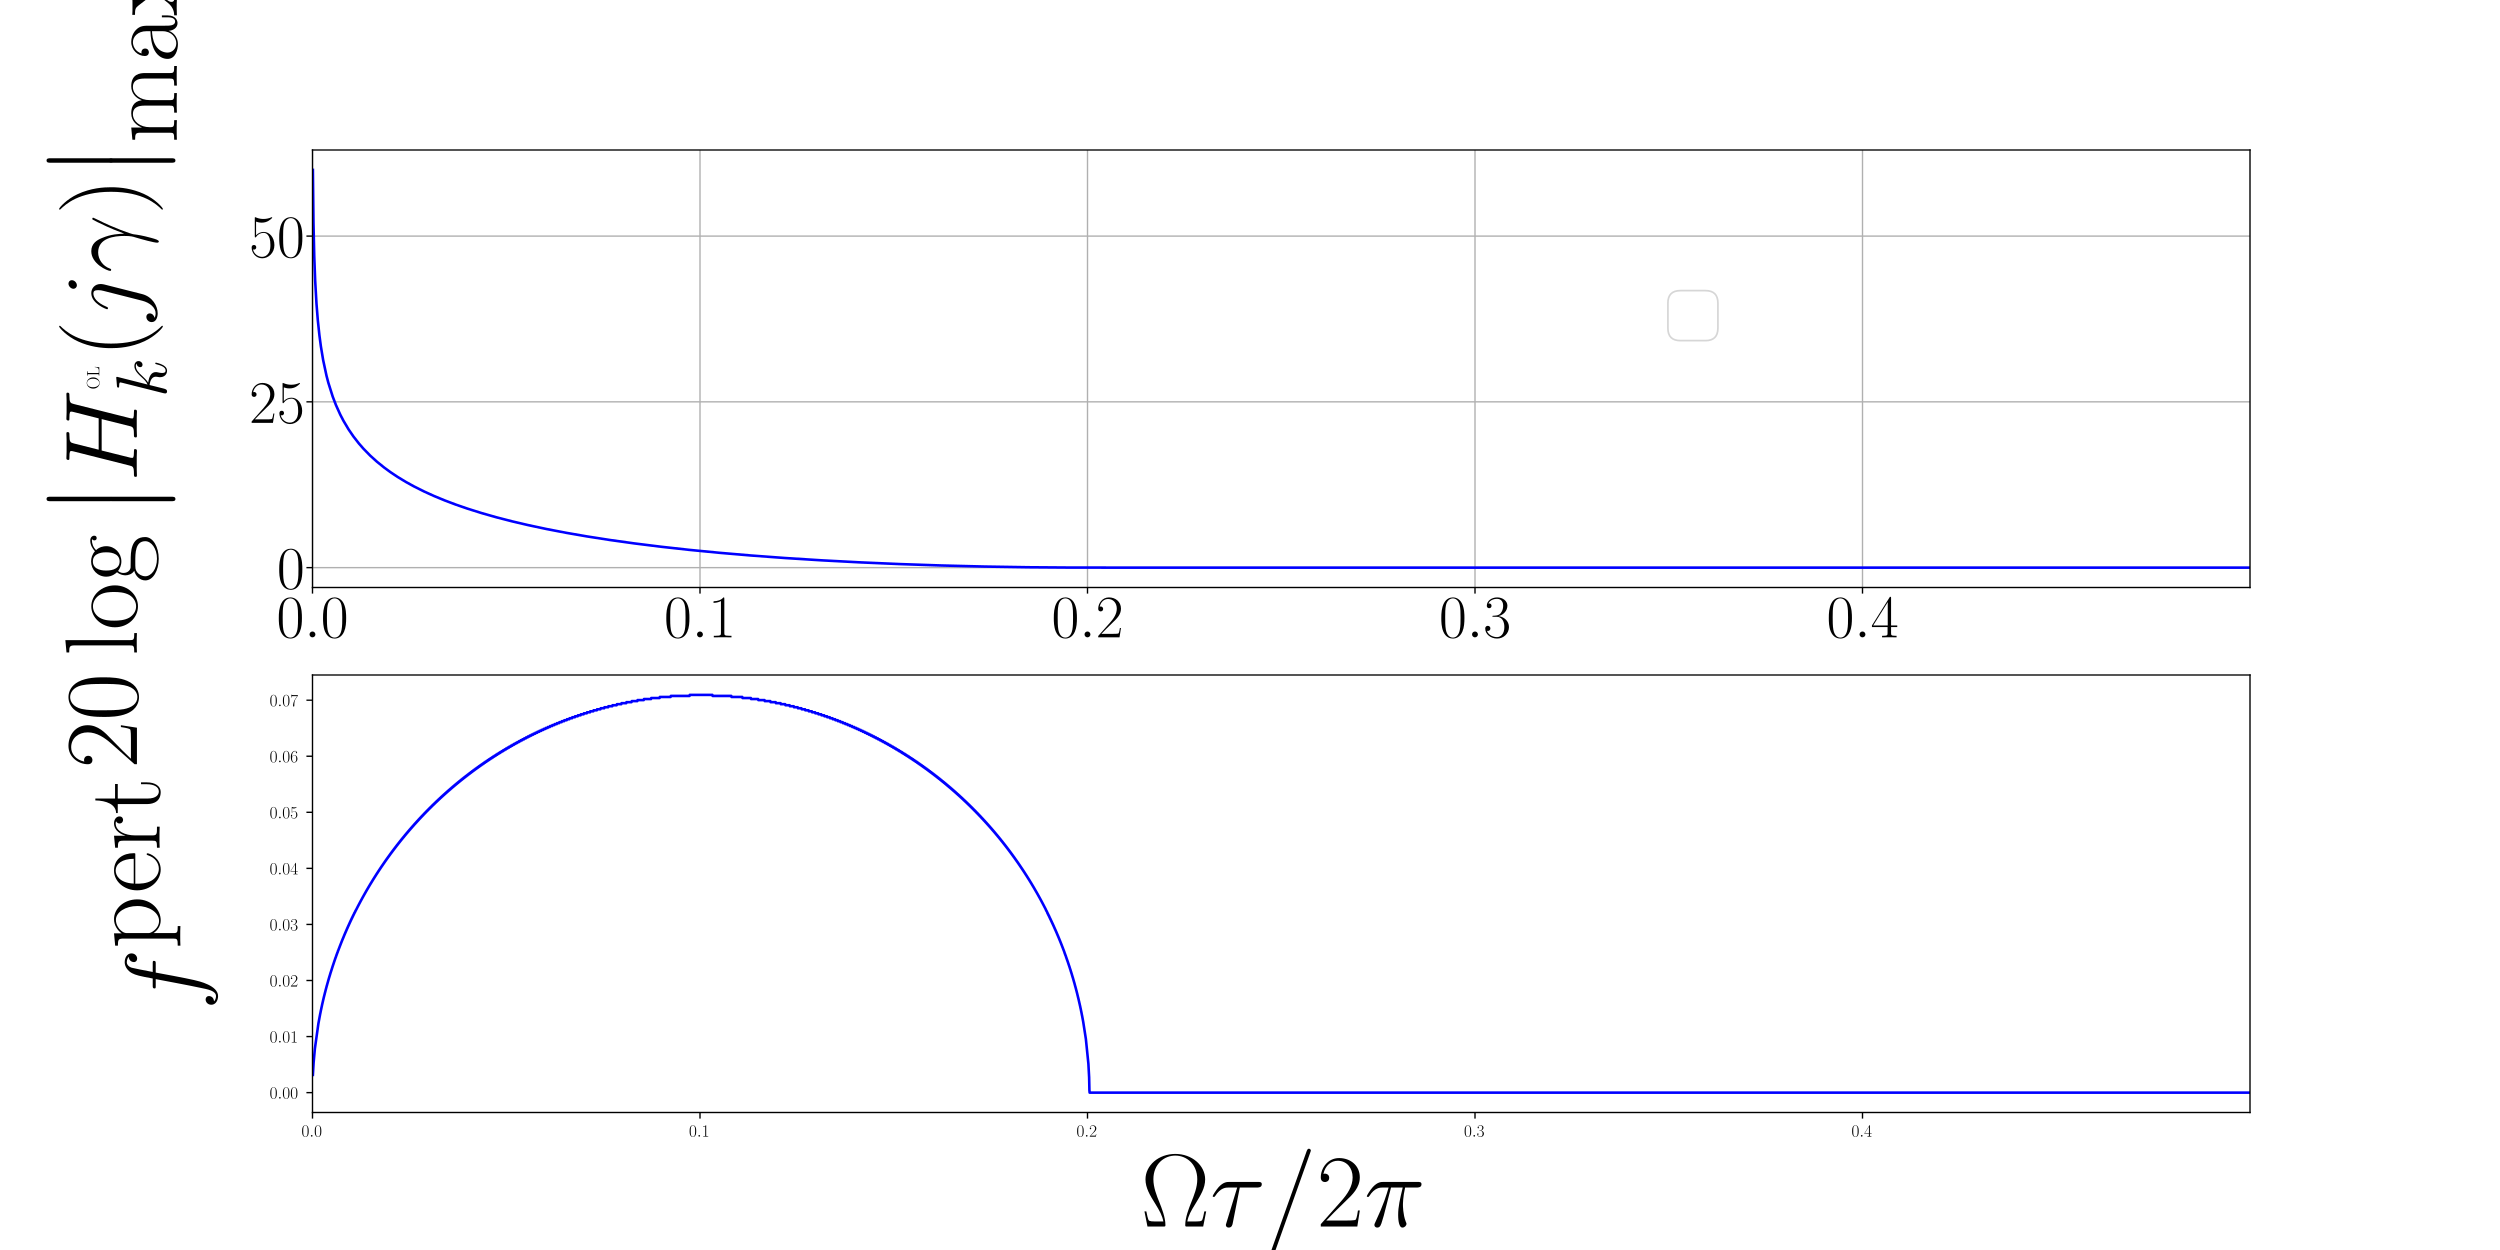 <?xml version="1.0" encoding="utf-8" standalone="no"?>
<!DOCTYPE svg PUBLIC "-//W3C//DTD SVG 1.1//EN"
  "http://www.w3.org/Graphics/SVG/1.1/DTD/svg11.dtd">
<!-- Created with matplotlib (https://matplotlib.org/) -->
<svg height="720pt" version="1.1" viewBox="0 0 1440 720" width="1440pt" xmlns="http://www.w3.org/2000/svg" xmlns:xlink="http://www.w3.org/1999/xlink">
 <defs>
  <style type="text/css">
*{stroke-linecap:butt;stroke-linejoin:round;}
  </style>
 </defs>
 <g id="figure_1">
  <g id="patch_1">
   <path d="M 0 720 
L 1440 720 
L 1440 0 
L 0 0 
z
" style="fill:#ffffff;"/>
  </g>
  <g id="axes_1">
   <g id="patch_2">
    <path d="M 180 338.4 
L 1296 338.4 
L 1296 86.4 
L 180 86.4 
z
" style="fill:#ffffff;"/>
   </g>
   <g id="matplotlib.axis_1">
    <g id="xtick_1">
     <g id="line2d_1">
      <path clip-path="url(#p68b9ac79e1)" d="M 180 338.4 
L 180 86.4 
" style="fill:none;stroke:#b0b0b0;stroke-linecap:square;stroke-width:0.8;"/>
     </g>
     <g id="line2d_2">
      <defs>
       <path d="M 0 0 
L 0 3.5 
" id="m1cdf844241" style="stroke:#000000;stroke-width:0.8;"/>
      </defs>
      <g>
       <use style="stroke:#000000;stroke-width:0.8;" x="180" xlink:href="#m1cdf844241" y="338.4"/>
      </g>
     </g>
     <g id="text_1">
      <!-- $0.0$ -->
      <defs>
       <path d="M 42 31.844 
C 42 37.969 41.906 48.422 37.703 56.453 
C 34 63.484 28.094 66 22.906 66 
C 18.094 66 12 63.781 8.203 56.562 
C 4.203 49.016 3.797 39.672 3.797 31.844 
C 3.797 26.109 3.906 17.375 7 9.734 
C 11.297 -0.609 19 -2 22.906 -2 
C 27.5 -2 34.5 -0.109 38.594 9.438 
C 41.594 16.375 42 24.5 42 31.844 
z
M 22.906 -0.406 
C 16.5 -0.406 12.703 5.125 11.297 12.75 
C 10.203 18.688 10.203 27.328 10.203 32.953 
C 10.203 40.688 10.203 47.109 11.5 53.234 
C 13.406 61.781 19 64.391 22.906 64.391 
C 27 64.391 32.297 61.672 34.203 53.438 
C 35.5 47.719 35.594 40.984 35.594 32.953 
C 35.594 26.422 35.594 18.375 34.406 12.453 
C 32.297 1.5 26.406 -0.406 22.906 -0.406 
z
" id="CMR17-48"/>
       <path d="M 18.406 4.797 
C 18.406 7.688 16 9.688 13.594 9.688 
C 10.703 9.688 8.703 7.297 8.703 4.891 
C 8.703 2 11.094 0 13.5 0 
C 16.406 0 18.406 2.391 18.406 4.797 
z
" id="CMMI12-58"/>
      </defs>
      <g transform="translate(159.266 367.115)scale(0.35 -0.35)">
       <use transform="scale(0.996)" xlink:href="#CMR17-48"/>
       <use transform="translate(45.69 0)scale(0.996)" xlink:href="#CMMI12-58"/>
       <use transform="translate(72.788 0)scale(0.996)" xlink:href="#CMR17-48"/>
      </g>
     </g>
    </g>
    <g id="xtick_2">
     <g id="line2d_3">
      <path clip-path="url(#p68b9ac79e1)" d="M 403.201 338.4 
L 403.201 86.4 
" style="fill:none;stroke:#b0b0b0;stroke-linecap:square;stroke-width:0.8;"/>
     </g>
     <g id="line2d_4">
      <g>
       <use style="stroke:#000000;stroke-width:0.8;" x="403.201" xlink:href="#m1cdf844241" y="338.4"/>
      </g>
     </g>
     <g id="text_2">
      <!-- $0.1$ -->
      <defs>
       <path d="M 26.594 63.797 
C 26.594 65.891 26.5 66 25.094 66 
C 21.203 61.359 15.297 59.891 9.703 59.688 
C 9.406 59.688 8.906 59.688 8.797 59.5 
C 8.703 59.297 8.703 59.094 8.703 57 
C 11.797 57 17 57.594 21 59.984 
L 21 7.297 
C 21 3.797 20.797 2.594 12.203 2.594 
L 9.203 2.594 
L 9.203 0 
C 14 0.094 19 0.188 23.797 0.188 
C 28.594 0.188 33.594 0.094 38.406 0 
L 38.406 2.594 
L 35.406 2.594 
C 26.797 2.594 26.594 3.688 26.594 7.297 
z
" id="CMR17-49"/>
      </defs>
      <g transform="translate(382.467 367.115)scale(0.35 -0.35)">
       <use transform="scale(0.996)" xlink:href="#CMR17-48"/>
       <use transform="translate(45.69 0)scale(0.996)" xlink:href="#CMMI12-58"/>
       <use transform="translate(72.788 0)scale(0.996)" xlink:href="#CMR17-49"/>
      </g>
     </g>
    </g>
    <g id="xtick_3">
     <g id="line2d_5">
      <path clip-path="url(#p68b9ac79e1)" d="M 626.402 338.4 
L 626.402 86.4 
" style="fill:none;stroke:#b0b0b0;stroke-linecap:square;stroke-width:0.8;"/>
     </g>
     <g id="line2d_6">
      <g>
       <use style="stroke:#000000;stroke-width:0.8;" x="626.402" xlink:href="#m1cdf844241" y="338.4"/>
      </g>
     </g>
     <g id="text_3">
      <!-- $0.2$ -->
      <defs>
       <path d="M 41.703 15.469 
L 39.906 15.469 
C 38.906 8.391 38.094 7.188 37.703 6.594 
C 37.203 5.797 30 5.797 28.594 5.797 
L 9.406 5.797 
C 13 9.688 20 16.766 28.5 24.938 
C 34.594 30.719 41.703 37.5 41.703 47.391 
C 41.703 59.188 32.297 66 21.797 66 
C 10.797 66 4.094 56.297 4.094 47.297 
C 4.094 43.391 7 42.891 8.203 42.891 
C 9.203 42.891 12.203 43.484 12.203 46.984 
C 12.203 50.094 9.594 51 8.203 51 
C 7.594 51 7 50.891 6.594 50.688 
C 8.5 59.188 14.297 63.391 20.406 63.391 
C 29.094 63.391 34.797 56.5 34.797 47.391 
C 34.797 38.703 29.703 31.219 24 24.734 
L 4.094 2.297 
L 4.094 0 
L 39.297 0 
z
" id="CMR17-50"/>
      </defs>
      <g transform="translate(605.668 367.115)scale(0.35 -0.35)">
       <use transform="scale(0.996)" xlink:href="#CMR17-48"/>
       <use transform="translate(45.69 0)scale(0.996)" xlink:href="#CMMI12-58"/>
       <use transform="translate(72.788 0)scale(0.996)" xlink:href="#CMR17-50"/>
      </g>
     </g>
    </g>
    <g id="xtick_4">
     <g id="line2d_7">
      <path clip-path="url(#p68b9ac79e1)" d="M 849.603 338.4 
L 849.603 86.4 
" style="fill:none;stroke:#b0b0b0;stroke-linecap:square;stroke-width:0.8;"/>
     </g>
     <g id="line2d_8">
      <g>
       <use style="stroke:#000000;stroke-width:0.8;" x="849.603" xlink:href="#m1cdf844241" y="338.4"/>
      </g>
     </g>
     <g id="text_4">
      <!-- $0.3$ -->
      <defs>
       <path d="M 22.094 34 
C 31 34 34.906 26.141 34.906 17.094 
C 34.906 5.031 28.5 0.391 22.703 0.391 
C 17.406 0.391 8.797 3.016 6.094 10.797 
C 6.594 10.594 7.094 10.594 7.594 10.594 
C 10 10.594 11.797 12.188 11.797 14.797 
C 11.797 17.688 9.594 19 7.594 19 
C 5.906 19 3.297 18.188 3.297 14.484 
C 3.297 5.234 12.297 -2 22.906 -2 
C 34 -2 42.5 6.75 42.5 16.984 
C 42.5 26.844 34.5 34 25 35.094 
C 32.594 36.672 39.906 43.375 39.906 52.391 
C 39.906 60.25 32 66 23 66 
C 13.906 66 5.906 60.344 5.906 52.297 
C 5.906 48.797 8.5 48.188 9.797 48.188 
C 11.906 48.188 13.703 49.484 13.703 52.094 
C 13.703 54.688 11.906 56 9.797 56 
C 9.406 56 8.906 56 8.5 55.797 
C 11.406 62.484 19.297 63.688 22.797 63.688 
C 26.297 63.688 32.906 61.969 32.906 52.297 
C 32.906 49.484 32.5 44.547 29.094 40.219 
C 26.094 36.391 22.703 36.188 19.406 35.891 
C 18.906 35.891 16.594 35.688 16.203 35.688 
C 15.5 35.594 15.094 35.5 15.094 34.797 
C 15.094 34.094 15.203 34 17.203 34 
z
" id="CMR17-51"/>
      </defs>
      <g transform="translate(828.869 367.115)scale(0.35 -0.35)">
       <use transform="scale(0.996)" xlink:href="#CMR17-48"/>
       <use transform="translate(45.69 0)scale(0.996)" xlink:href="#CMMI12-58"/>
       <use transform="translate(72.788 0)scale(0.996)" xlink:href="#CMR17-51"/>
      </g>
     </g>
    </g>
    <g id="xtick_5">
     <g id="line2d_9">
      <path clip-path="url(#p68b9ac79e1)" d="M 1072.804 338.4 
L 1072.804 86.4 
" style="fill:none;stroke:#b0b0b0;stroke-linecap:square;stroke-width:0.8;"/>
     </g>
     <g id="line2d_10">
      <g>
       <use style="stroke:#000000;stroke-width:0.8;" x="1072.804" xlink:href="#m1cdf844241" y="338.4"/>
      </g>
     </g>
     <g id="text_5">
      <!-- $0.4$ -->
      <defs>
       <path d="M 33.594 64.797 
C 33.594 66.891 33.5 67 31.703 67 
L 2 19.594 
L 2 17 
L 27.797 17 
L 27.797 7.188 
C 27.797 3.594 27.594 2.594 20.594 2.594 
L 18.703 2.594 
L 18.703 0 
C 21.906 0.188 27.297 0.188 30.703 0.188 
C 34.094 0.188 39.5 0.188 42.703 0 
L 42.703 2.594 
L 40.797 2.594 
C 33.797 2.594 33.594 3.594 33.594 7.188 
L 33.594 17 
L 43.797 17 
L 43.797 19.594 
L 33.594 19.594 
z
M 28.094 58.172 
L 28.094 19.594 
L 4 19.594 
z
" id="CMR17-52"/>
      </defs>
      <g transform="translate(1052.07 367.115)scale(0.35 -0.35)">
       <use transform="scale(0.996)" xlink:href="#CMR17-48"/>
       <use transform="translate(45.69 0)scale(0.996)" xlink:href="#CMMI12-58"/>
       <use transform="translate(72.788 0)scale(0.996)" xlink:href="#CMR17-52"/>
      </g>
     </g>
    </g>
   </g>
   <g id="matplotlib.axis_2">
    <g id="ytick_1">
     <g id="line2d_11">
      <path clip-path="url(#p68b9ac79e1)" d="M 180 326.945 
L 1296 326.945 
" style="fill:none;stroke:#b0b0b0;stroke-linecap:square;stroke-width:0.8;"/>
     </g>
     <g id="line2d_12">
      <defs>
       <path d="M 0 0 
L -3.5 0 
" id="ma885bc06f9" style="stroke:#000000;stroke-width:0.8;"/>
      </defs>
      <g>
       <use style="stroke:#000000;stroke-width:0.8;" x="180" xlink:href="#ma885bc06f9" y="326.945"/>
      </g>
     </g>
     <g id="text_6">
      <!-- $0$ -->
      <g transform="translate(159.508 339.053)scale(0.35 -0.35)">
       <use transform="scale(0.996)" xlink:href="#CMR17-48"/>
      </g>
     </g>
    </g>
    <g id="ytick_2">
     <g id="line2d_13">
      <path clip-path="url(#p68b9ac79e1)" d="M 180 231.463 
L 1296 231.463 
" style="fill:none;stroke:#b0b0b0;stroke-linecap:square;stroke-width:0.8;"/>
     </g>
     <g id="line2d_14">
      <g>
       <use style="stroke:#000000;stroke-width:0.8;" x="180" xlink:href="#ma885bc06f9" y="231.463"/>
      </g>
     </g>
     <g id="text_7">
      <!-- $25$ -->
      <defs>
       <path d="M 11.406 58.594 
C 12.406 58.188 16.5 56.891 20.703 56.891 
C 30 56.891 35.094 61.891 38 64.688 
C 38 65.484 38 66 37.406 66 
C 37.297 66 37.094 66 36.297 65.594 
C 32.797 64.094 28.703 63 23.703 63 
C 20.703 63 16.203 63.359 11.297 65.484 
C 10.203 66 10 66 9.906 66 
C 9.406 66 9.297 65.891 9.297 63.906 
L 9.297 34.859 
C 9.297 33.016 9.297 32.5 10.297 32.5 
C 10.797 32.5 11 32.703 11.5 33.422 
C 14.703 38.047 19.094 40 24.094 40 
C 27.594 40 35.094 37.734 35.094 20.203 
C 35.094 16.984 35.094 11.188 32.094 6.594 
C 29.594 2.484 25.703 0.391 21.406 0.391 
C 14.797 0.391 8.094 4.984 6.297 12.688 
C 6.703 12.594 7.5 12.391 7.906 12.391 
C 9.203 12.391 11.703 13.094 11.703 16.188 
C 11.703 18.891 9.797 20 7.906 20 
C 5.594 20 4.094 18.594 4.094 15.797 
C 4.094 7.094 11 -2 21.594 -2 
C 31.906 -2 41.703 6.891 41.703 19.797 
C 41.703 32.094 33.906 41.594 24.203 41.594 
C 19.094 41.594 14.797 39.688 11.406 36 
z
" id="CMR17-53"/>
      </defs>
      <g transform="translate(143.517 243.57)scale(0.35 -0.35)">
       <use transform="scale(0.996)" xlink:href="#CMR17-50"/>
       <use transform="translate(45.69 0)scale(0.996)" xlink:href="#CMR17-53"/>
      </g>
     </g>
    </g>
    <g id="ytick_3">
     <g id="line2d_15">
      <path clip-path="url(#p68b9ac79e1)" d="M 180 135.98 
L 1296 135.98 
" style="fill:none;stroke:#b0b0b0;stroke-linecap:square;stroke-width:0.8;"/>
     </g>
     <g id="line2d_16">
      <g>
       <use style="stroke:#000000;stroke-width:0.8;" x="180" xlink:href="#ma885bc06f9" y="135.98"/>
      </g>
     </g>
     <g id="text_8">
      <!-- $50$ -->
      <g transform="translate(143.517 148.087)scale(0.35 -0.35)">
       <use transform="scale(0.996)" xlink:href="#CMR17-53"/>
       <use transform="translate(45.69 0)scale(0.996)" xlink:href="#CMR17-48"/>
      </g>
     </g>
    </g>
    <g id="text_9">
     <!-- $20\log\left|H_k^\textrm{\LARGE OL}(j\gamma)\right|_\textrm{max}$ -->
     <defs>
      <path d="M 15.297 69 
L 3.406 67.891 
L 3.406 65.297 
C 9.297 65.297 10.203 64.703 10.203 59.922 
L 10.203 6.859 
C 10.203 3.094 9.797 2.594 3.406 2.594 
L 3.406 0 
C 5.797 0.188 10.203 0.188 12.703 0.188 
C 15.297 0.188 19.703 0.188 22.094 0 
L 22.094 2.594 
C 15.703 2.594 15.297 2.984 15.297 6.859 
z
" id="CMR17-108"/>
      <path d="M 43.094 21.188 
C 43.094 34 33.797 44 22.906 44 
C 12 44 2.703 34 2.703 21.188 
C 2.703 8.594 12 -1 22.906 -1 
C 33.797 -1 43.094 8.594 43.094 21.188 
z
M 22.906 0.797 
C 18.203 0.797 14.203 3.594 11.906 7.5 
C 9.406 12 9.094 17.594 9.094 22 
C 9.094 26.188 9.297 31.391 11.906 35.891 
C 13.906 39.188 17.797 42.391 22.906 42.391 
C 27.406 42.391 31.203 39.891 33.594 36.391 
C 36.703 31.688 36.703 25.094 36.703 22 
C 36.703 18.094 36.5 12.094 33.797 7.297 
C 31 2.688 26.703 0.797 22.906 0.797 
z
" id="CMR17-111"/>
      <path d="M 11.094 18.203 
C 13 16.688 16.297 15 20.297 15 
C 28.203 15 35 21.234 35 29.609 
C 35 32.234 34.203 36.266 31.203 39.391 
C 34 42.391 38.094 43.391 40.406 43.391 
C 40.797 43.391 41.406 43.391 41.906 43.094 
C 41.5 42.984 40.594 42.594 40.594 40.984 
C 40.594 39.688 41.5 38.797 42.797 38.797 
C 44.297 38.797 45.094 39.797 45.094 41.094 
C 45.094 42.984 43.594 45 40.406 45 
C 36.406 45 32.906 43.094 30.094 40.484 
C 27.094 43.188 23.5 44.188 20.297 44.188 
C 12.406 44.188 5.594 37.984 5.594 29.609 
C 5.594 23.859 8.906 20.219 9.906 19.219 
C 6.906 15.688 6.906 11.594 6.906 11.094 
C 6.906 8.5 7.906 4.688 11.297 2.594 
C 6.094 1.281 2 -2.875 2 -8.078 
C 2 -15.562 11.5 -21 22.906 -21 
C 33.906 -21 43.797 -15.766 43.797 -7.969 
C 43.797 6 29 6 21.297 6 
C 19 6 14.906 6 14.406 6.094 
C 11.297 6.594 9.203 9.391 9.203 12.891 
C 9.203 13.797 9.203 16 11.094 18.203 
z
M 20.297 16.688 
C 11.5 16.688 11.5 27.594 11.5 29.609 
C 11.5 31.625 11.5 42.484 20.297 42.484 
C 29.094 42.484 29.094 31.625 29.094 29.609 
C 29.094 27.594 29.094 16.688 20.297 16.688 
z
M 22.906 -19.312 
C 12.906 -19.312 6 -13.797 6 -8.078 
C 6 -4.859 7.703 -1.844 9.906 -0.172 
C 12.406 1.594 13.406 1.594 20.203 1.594 
C 28.406 1.594 39.797 1.594 39.797 -8.078 
C 39.797 -13.797 32.906 -19.312 22.906 -19.312 
z
" id="CMR17-103"/>
      <path d="M 14.5 -58.406 
C 14.5 -60 14.5 -62.109 16.594 -62.109 
C 18.797 -62.109 18.797 -60.109 18.797 -58.406 
L 18.797 -1.609 
C 18.797 0 18.797 2.094 16.703 2.094 
C 14.5 2.094 14.5 0.094 14.5 -1.609 
z
" id="CMEX10-12"/>
      <path d="M 74.797 60.719 
C 75.703 64.094 75.906 65.094 83 65.094 
C 84.797 65.094 85.797 65.094 85.797 66.891 
C 85.797 68 84.906 68 84.297 68 
C 82.5 68 80.406 67.797 78.5 67.797 
L 66.703 67.797 
C 64.797 67.797 62.703 68 60.797 68 
C 60.094 68 58.906 68 58.906 66.094 
C 58.906 65.094 59.594 65.094 61.5 65.094 
C 67.5 65.094 67.5 64.297 67.5 63.203 
C 67.5 63 67.5 62.406 67.094 60.922 
L 61 36.891 
L 30.797 36.891 
L 36.797 60.719 
C 37.703 64.094 37.906 65.094 45 65.094 
C 46.797 65.094 47.797 65.094 47.797 66.891 
C 47.797 68 46.906 68 46.297 68 
C 44.5 68 42.406 67.797 40.5 67.797 
L 28.703 67.797 
C 26.797 67.797 24.703 68 22.797 68 
C 22.094 68 20.906 68 20.906 66.094 
C 20.906 65.094 21.594 65.094 23.5 65.094 
C 29.5 65.094 29.5 64.297 29.5 63.203 
C 29.5 63 29.5 62.406 29.094 60.922 
L 15.594 7.375 
C 14.703 3.891 14.5 2.891 7.594 2.891 
C 5.297 2.891 4.594 2.891 4.594 1 
C 4.594 0 5.703 0 6 0 
C 7.797 0 9.906 0.188 11.797 0.188 
L 23.594 0.188 
C 25.5 0.188 27.594 0 29.5 0 
C 30.297 0 31.406 0 31.406 1.891 
C 31.406 2.891 30.5 2.891 29 2.891 
C 22.906 2.891 22.906 3.688 22.906 4.688 
C 22.906 4.781 22.906 5.484 23.094 6.281 
L 30 34 
L 60.297 34 
C 58.594 27.422 53.5 6.578 53.297 5.984 
C 52.203 2.984 50.594 2.984 44.703 2.891 
C 43.5 2.891 42.594 2.891 42.594 1 
C 42.594 0 43.703 0 44 0 
C 45.797 0 47.906 0.188 49.797 0.188 
L 61.594 0.188 
C 63.5 0.188 65.594 0 67.5 0 
C 68.297 0 69.406 0 69.406 1.891 
C 69.406 2.891 68.5 2.891 67 2.891 
C 60.906 2.891 60.906 3.688 60.906 4.688 
C 60.906 4.781 60.906 5.484 61.094 6.281 
z
" id="CMMI12-72"/>
      <path d="M 67.297 33.844 
C 67.297 54.5 52.594 70 36 70 
C 19 70 4.594 54.297 4.594 33.844 
C 4.594 13.391 19.203 -2 35.906 -2 
C 53 -2 67.297 13.688 67.297 33.844 
z
M 36 -0.203 
C 24.594 -0.203 12.203 11.281 12.203 35.156 
C 12.203 58.922 25.797 68.188 35.906 68.188 
C 46.5 68.188 59.703 58.625 59.703 35.156 
C 59.703 10.875 47 -0.203 36 -0.203 
z
" id="CMR17-79"/>
      <path d="M 54.203 25.188 
L 52.406 25.188 
C 51.594 15.328 50.297 2.594 33.203 2.594 
L 23.906 2.594 
C 19.906 2.594 19.703 3.094 19.703 6.469 
L 19.703 60.812 
C 19.703 64.391 19.906 65.391 27.5 65.391 
L 29.703 65.391 
L 29.703 68 
C 25.594 67.797 20.797 67.797 16.703 67.797 
C 13.594 67.797 8 67.797 5.094 68 
L 5.094 65.391 
C 12 65.391 13.094 65.391 13.094 60.906 
L 13.094 7.078 
C 13.094 2.594 12 2.594 5.094 2.594 
L 5.094 0 
L 51.797 0 
z
" id="CMR17-76"/>
      <path d="M 28.094 66.484 
C 28.203 66.891 28.406 67.484 28.406 67.984 
C 28.406 69 27.406 69 27.203 69 
C 27.094 69 23.5 68.688 21.703 68.484 
C 20 68.391 18.5 68.188 16.703 68.094 
C 14.297 67.891 13.594 67.797 13.594 65.984 
C 13.594 64.984 14.594 64.984 15.594 64.984 
C 20.703 64.984 20.703 64.109 20.703 63.125 
C 20.703 62.719 20.703 62.531 20.203 60.75 
L 5.906 3.906 
C 5.5 2.391 5.5 2.203 5.5 1.594 
C 5.5 -0.609 7.203 -1 8.203 -1 
C 11 -1 11.594 1.188 12.406 4.297 
L 17.094 23.062 
C 24.297 22.266 28.594 19.25 28.594 14.438 
C 28.594 13.828 28.594 13.438 28.297 11.922 
C 27.906 10.422 27.906 9.219 27.906 8.719 
C 27.906 2.891 31.703 -1 36.797 -1 
C 41.406 -1 43.797 3.203 44.594 4.609 
C 46.703 8.312 48 13.938 48 14.328 
C 48 14.828 47.594 15.234 47 15.234 
C 46.094 15.234 46 14.828 45.594 13.234 
C 44.203 8.016 42.094 1 37 1 
C 35 1 33.703 2 33.703 5.812 
C 33.703 7.719 34.094 9.922 34.5 11.422 
C 34.906 13.234 34.906 13.328 34.906 14.531 
C 34.906 20.453 29.594 23.766 20.406 24.969 
C 24 27.172 27.594 31.078 29 32.594 
C 34.703 38.984 38.594 41.984 43.203 41.984 
C 45.5 41.984 46.094 41.484 46.797 41 
C 43.094 40.594 41.703 37.984 41.703 35.984 
C 41.703 33.594 43.594 32.797 45 32.797 
C 47.703 32.797 50.094 35.094 50.094 38.297 
C 50.094 41.156 47.797 44 43.297 44 
C 37.797 44 33.297 40.297 26.203 32.297 
C 25.203 31.078 21.5 27.281 17.797 25.875 
z
" id="CMMI12-107"/>
      <path d="M 30.594 -24.406 
C 30.594 -24.312 30.594 -24.109 30.297 -23.812 
C 25.703 -19.109 13.406 -6.297 13.406 24.938 
C 13.406 56.172 25.5 68.875 30.406 73.891 
C 30.406 73.984 30.594 74.188 30.594 74.484 
C 30.594 74.797 30.297 75 29.906 75 
C 28.797 75 20.297 67.578 15.406 56.562 
C 10.406 45.453 9 34.656 9 25.047 
C 9 17.828 9.703 5.625 15.703 -7.297 
C 20.5 -17.703 28.703 -25 29.906 -25 
C 30.406 -25 30.594 -24.812 30.594 -24.406 
z
" id="CMR17-40"/>
      <path d="M 35 31.672 
C 35.406 33.266 35.406 34.656 35.406 35.047 
C 35.406 40.797 31.094 44 26.594 44 
C 16.5 44 11.094 29.5 11.094 28.797 
C 11.094 28.297 11.5 27.906 12.094 27.906 
C 12.906 27.906 13 28.297 13.5 29.297 
C 17.5 38.922 22.5 41.984 26.297 41.984 
C 28.406 41.984 29.5 40.891 29.5 37.422 
C 29.5 35.047 29.203 34.062 28.797 32.266 
L 19.297 -5.109 
C 17.406 -12.453 12.703 -18 7.203 -18 
C 6.797 -18 4.703 -18 2.797 -17.016 
C 5.203 -16.516 7.094 -14.641 7.094 -12.25 
C 7.094 -10.672 5.906 -9.078 3.703 -9.078 
C 1.094 -9.078 -1.297 -11.266 -1.297 -14.234 
C -1.297 -18.312 3.094 -20 7.203 -20 
C 14.094 -20 23.203 -14.938 25.703 -5.016 
z
M 39.094 62.688 
C 39.094 65.188 37 66 35.797 66 
C 33.094 66 30.797 63.391 30.797 61.188 
C 30.797 59.688 32 57.891 34.203 57.891 
C 36.5 57.891 39.094 60.094 39.094 62.688 
z
" id="CMMI12-106"/>
      <path d="M 37.797 12.266 
C 37.594 17.141 37.406 24.781 33.594 33.719 
C 31.594 38.688 28.203 44 20.906 44 
C 8.594 44 1.906 28.359 1.906 25.766 
C 1.906 24.875 2.594 24.875 2.906 24.875 
C 3.797 24.875 3.797 25.078 4.297 26.375 
C 6.406 32.516 12.797 37.391 19.703 37.391 
C 33.594 37.391 35.594 22 35.594 12.172 
C 35.594 5.906 34.906 3.828 34.297 1.844 
C 32.406 -4.312 29.094 -16.625 29.094 -19.406 
C 29.094 -20.203 29.406 -21.109 30.203 -21.109 
C 31.703 -21.109 32.594 -17.812 33.703 -13.844 
C 36.094 -5.109 36.703 -0.734 37.203 3.234 
C 37.5 5.625 43.203 22.016 51.094 37.609 
C 51.797 39.203 53.203 41.891 53.203 42.188 
C 53.203 42.297 53.094 43 52.203 43 
C 52 43 51.5 43 51.297 42.594 
C 51.094 42.391 47.594 35.625 44.594 28.875 
C 43.094 25.469 41.094 21 37.797 12.266 
z
" id="CMMI12-13"/>
      <path d="M 26.297 24.938 
C 26.297 32.141 25.594 44.359 19.594 57.266 
C 14.797 67.688 6.594 75 5.406 75 
C 5.094 75 4.703 74.891 4.703 74.391 
C 4.703 74.188 4.797 74.094 4.906 73.891 
C 9.703 68.875 21.906 56.172 21.906 25.047 
C 21.906 -6.188 9.797 -18.906 4.906 -23.906 
C 4.797 -24.109 4.703 -24.203 4.703 -24.406 
C 4.703 -24.906 5.094 -25 5.406 -25 
C 6.5 -25 15 -17.609 19.906 -6.594 
C 24.906 4.516 26.297 15.328 26.297 24.938 
z
" id="CMR17-41"/>
      <path d="M 67.594 30.531 
C 67.594 35.562 66.703 44 54.797 44 
C 48 44 43.297 39.375 41.5 33.953 
L 41.406 33.953 
C 40.203 42.188 34.297 44 28.703 44 
C 20.797 44 16.703 37.875 15.203 33.844 
L 15.094 33.844 
L 15.094 44 
L 3.297 42.891 
L 3.297 40.281 
C 9.203 40.281 10.094 39.688 10.094 34.859 
L 10.094 6.922 
C 10.094 3.094 9.703 2.594 3.297 2.594 
L 3.297 0 
C 5.703 0.188 10.094 0.188 12.703 0.188 
C 15.297 0.188 19.797 0.188 22.203 0 
L 22.203 2.594 
C 15.797 2.594 15.406 3 15.406 6.922 
L 15.406 26.219 
C 15.406 35.453 21 42.391 28 42.391 
C 35.406 42.391 36.203 35.766 36.203 30.938 
L 36.203 6.922 
C 36.203 3.094 35.797 2.594 29.406 2.594 
L 29.406 0 
C 31.797 0.188 36.203 0.188 38.797 0.188 
C 41.406 0.188 45.906 0.188 48.297 0 
L 48.297 2.594 
C 41.906 2.594 41.5 3 41.5 6.922 
L 41.5 26.219 
C 41.5 35.453 47.094 42.391 54.094 42.391 
C 61.5 42.391 62.297 35.766 62.297 30.938 
L 62.297 6.922 
C 62.297 3.094 61.906 2.594 55.5 2.594 
L 55.5 0 
C 57.906 0.188 62.297 0.188 64.906 0.188 
C 67.5 0.188 72 0.188 74.406 0 
L 74.406 2.594 
C 68 2.594 67.594 3 67.594 6.922 
z
" id="CMR17-109"/>
      <path d="M 36 25.875 
C 36 32 36 35.547 31.797 39.594 
C 28.094 42.984 23.797 44 20.406 44 
C 12.5 44 6.797 37.625 6.797 30.891 
C 6.797 27.188 9.797 27 10.406 27 
C 11.703 27 14 27.797 14 30.594 
C 14 33.094 12.094 34.188 10.406 34.188 
C 10 34.188 9.5 34.094 9.203 34 
C 11.297 40.531 16.703 42.391 20.203 42.391 
C 25.203 42.391 30.703 37.828 30.703 29.297 
L 30.703 25.5 
C 24.797 25.297 17.703 24.5 12.094 21.453 
C 5.797 17.922 4 12.844 4 9 
C 4 1.203 13 -1 18.297 -1 
C 23.797 -1 28.906 2.109 31.094 7.891 
C 31.297 3.422 34.094 -0.609 38.5 -0.609 
C 40.594 -0.609 45.906 0.797 45.906 8.797 
L 45.906 14.469 
L 44.094 14.469 
L 44.094 8.703 
C 44.094 2.516 41.406 1.703 40.094 1.703 
C 36 1.703 36 6.969 36 11.438 
z
M 30.703 13.859 
C 30.703 5.047 24.5 0.594 19 0.594 
C 14 0.594 10.094 4.344 10.094 9 
C 10.094 12.047 11.406 17.406 17.203 20.656 
C 22 23.391 27.5 23.797 30.703 24 
z
" id="CMR17-97"/>
      <path d="M 26 23.297 
C 29 27.188 32.406 31.594 35.203 34.891 
C 38.5 38.688 42.297 40.297 46.703 40.391 
L 46.703 43 
C 45 42.891 41.5 42.797 39.703 42.797 
C 37 42.797 33.906 42.797 31.594 43 
L 31.594 40.391 
C 33 40.188 33.797 39.188 33.797 37.797 
C 33.797 36 32.797 34.891 32.297 34.188 
L 24.906 24.797 
L 16.094 36.297 
C 15.203 37.391 15.203 37.594 15.203 38.094 
C 15.203 39.297 16.203 40.297 17.906 40.391 
L 17.906 43 
C 15.5 42.797 11.203 42.797 8.703 42.797 
C 6 42.797 2.797 42.797 0.594 43 
L 0.594 40.391 
C 6 40.391 7.203 40 9.594 37 
L 21.094 22.094 
C 21.297 21.891 21.797 21.297 21.797 21 
C 21.797 20.594 13.094 9.891 12 8.5 
C 7.5 3.094 2.797 2.688 0.094 2.594 
L 0.094 0 
C 1.797 0.094 5.297 0.188 7.094 0.188 
C 9.094 0.188 13.5 0.188 15.297 0 
L 15.297 2.594 
C 14.703 2.688 13.094 2.891 13.094 5.188 
C 13.094 7 13.906 8.094 14.797 9.297 
L 23.094 19.5 
L 31.797 8.188 
C 32.594 7.094 33.797 5.594 33.797 4.891 
C 33.797 3.5 32.594 2.688 31 2.594 
L 31 0 
C 33.406 0.188 37.703 0.188 40.203 0.188 
C 42.906 0.188 46.094 0.188 48.297 0 
L 48.297 2.594 
C 43.297 2.594 41.797 2.797 39.406 5.891 
z
" id="CMR17-120"/>
     </defs>
     <g transform="translate(101.89 442.64)rotate(-90)scale(0.6 -0.6)">
      <use transform="translate(0 38.357)scale(0.996)" xlink:href="#CMR17-50"/>
      <use transform="translate(45.69 38.357)scale(0.996)" xlink:href="#CMR17-48"/>
      <use transform="translate(107.985 38.357)scale(0.996)" xlink:href="#CMR17-108"/>
      <use transform="translate(132.856 38.357)scale(0.996)" xlink:href="#CMR17-111"/>
      <use transform="translate(178.547 38.357)scale(0.996)" xlink:href="#CMR17-103"/>
      <use transform="translate(242.143 123.04)scale(0.996)" xlink:href="#CMEX10-12"/>
      <use transform="translate(242.143 63.263)scale(0.996)" xlink:href="#CMEX10-12"/>
      <use transform="translate(275.352 38.357)scale(0.996)" xlink:href="#CMMI12-72"/>
      <use transform="translate(363.874 74.51)scale(0.172)" xlink:href="#CMR17-79"/>
      <use transform="translate(376.266 74.51)scale(0.172)" xlink:href="#CMR17-76"/>
      <use transform="translate(356.177 10.141)scale(0.697)" xlink:href="#CMMI12-107"/>
      <use transform="translate(394.53 38.357)scale(0.996)" xlink:href="#CMR17-40"/>
      <use transform="translate(429.811 38.357)scale(0.996)" xlink:href="#CMMI12-106"/>
      <use transform="translate(475.773 38.357)scale(0.996)" xlink:href="#CMMI12-13"/>
      <use transform="translate(531.792 38.357)scale(0.996)" xlink:href="#CMR17-41"/>
      <use transform="translate(567.073 123.04)scale(0.996)" xlink:href="#CMEX10-12"/>
      <use transform="translate(567.073 63.263)scale(0.996)" xlink:href="#CMEX10-12"/>
      <use transform="translate(600.281 0)scale(0.996)" xlink:href="#CMR17-109"/>
      <use transform="translate(677.201 0)scale(0.996)" xlink:href="#CMR17-97"/>
      <use transform="translate(722.892 0)scale(0.996)" xlink:href="#CMR17-120"/>
     </g>
    </g>
   </g>
   <g id="line2d_17">
    <path clip-path="url(#p68b9ac79e1)" d="M 180.223 97.855 
L 180.561 128.265 
L 181.005 147.577 
L 181.538 161.703 
L 182.301 175.024 
L 183.065 184.5 
L 183.971 193.059 
L 184.823 199.48 
L 186.138 207.428 
L 188.038 216.299 
L 189.122 220.458 
L 191.644 228.457 
L 193.527 233.361 
L 195.978 238.79 
L 197.79 242.287 
L 200.774 247.317 
L 203.598 251.438 
L 206.742 255.467 
L 209.353 258.458 
L 213.296 262.488 
L 217.132 265.958 
L 221.359 269.37 
L 224.859 271.928 
L 229.015 274.705 
L 233.757 277.582 
L 238.393 280.144 
L 244.361 283.134 
L 249.814 285.613 
L 256.137 288.234 
L 262.549 290.656 
L 269.423 293.027 
L 277.416 295.537 
L 286.048 297.992 
L 294.911 300.28 
L 304.218 302.466 
L 314.857 304.731 
L 326.101 306.893 
L 338.054 308.968 
L 351.358 311.045 
L 365.443 313.013 
L 380.558 314.898 
L 396.828 316.7 
L 414.128 318.389 
L 432.636 319.971 
L 452.387 321.432 
L 473.346 322.755 
L 495.424 323.922 
L 518.372 324.911 
L 542.279 325.72 
L 566.986 326.333 
L 592.438 326.741 
L 618.14 326.931 
L 658.69 326.945 
L 1296 326.945 
L 1296 326.945 
" style="fill:none;stroke:#0000ff;stroke-linecap:square;stroke-width:1.5;"/>
   </g>
   <g id="patch_3">
    <path d="M 180 338.4 
L 180 86.4 
" style="fill:none;stroke:#000000;stroke-linecap:square;stroke-linejoin:miter;stroke-width:0.8;"/>
   </g>
   <g id="patch_4">
    <path d="M 1296 338.4 
L 1296 86.4 
" style="fill:none;stroke:#000000;stroke-linecap:square;stroke-linejoin:miter;stroke-width:0.8;"/>
   </g>
   <g id="patch_5">
    <path d="M 180 338.4 
L 1296 338.4 
" style="fill:none;stroke:#000000;stroke-linecap:square;stroke-linejoin:miter;stroke-width:0.8;"/>
   </g>
   <g id="patch_6">
    <path d="M 180 86.4 
L 1296 86.4 
" style="fill:none;stroke:#000000;stroke-linecap:square;stroke-linejoin:miter;stroke-width:0.8;"/>
   </g>
   <g id="legend_1">
    <g id="patch_7">
     <path d="M 967.914 196.2 
L 982.314 196.2 
Q 989.514 196.2 989.514 189 
L 989.514 174.6 
Q 989.514 167.4 982.314 167.4 
L 967.914 167.4 
Q 960.714 167.4 960.714 174.6 
L 960.714 189 
Q 960.714 196.2 967.914 196.2 
z
" style="fill:#ffffff;opacity:0.8;stroke:#cccccc;stroke-linejoin:miter;"/>
    </g>
   </g>
  </g>
  <g id="axes_2">
   <g id="patch_8">
    <path d="M 180 640.8 
L 1296 640.8 
L 1296 388.8 
L 180 388.8 
z
" style="fill:#ffffff;"/>
   </g>
   <g id="matplotlib.axis_3">
    <g id="xtick_6">
     <g id="line2d_18">
      <g>
       <use style="stroke:#000000;stroke-width:0.8;" x="180" xlink:href="#m1cdf844241" y="640.8"/>
      </g>
     </g>
     <g id="text_10">
      <!-- $0.0$ -->
      <g transform="translate(173.635 654.718)scale(0.1 -0.1)">
       <use transform="scale(0.996)" xlink:href="#CMR17-48"/>
       <use transform="translate(45.69 0)scale(0.996)" xlink:href="#CMMI12-58"/>
       <use transform="translate(72.788 0)scale(0.996)" xlink:href="#CMR17-48"/>
      </g>
     </g>
    </g>
    <g id="xtick_7">
     <g id="line2d_19">
      <g>
       <use style="stroke:#000000;stroke-width:0.8;" x="403.201" xlink:href="#m1cdf844241" y="640.8"/>
      </g>
     </g>
     <g id="text_11">
      <!-- $0.1$ -->
      <g transform="translate(396.836 654.718)scale(0.1 -0.1)">
       <use transform="scale(0.996)" xlink:href="#CMR17-48"/>
       <use transform="translate(45.69 0)scale(0.996)" xlink:href="#CMMI12-58"/>
       <use transform="translate(72.788 0)scale(0.996)" xlink:href="#CMR17-49"/>
      </g>
     </g>
    </g>
    <g id="xtick_8">
     <g id="line2d_20">
      <g>
       <use style="stroke:#000000;stroke-width:0.8;" x="626.402" xlink:href="#m1cdf844241" y="640.8"/>
      </g>
     </g>
     <g id="text_12">
      <!-- $0.2$ -->
      <g transform="translate(620.037 654.718)scale(0.1 -0.1)">
       <use transform="scale(0.996)" xlink:href="#CMR17-48"/>
       <use transform="translate(45.69 0)scale(0.996)" xlink:href="#CMMI12-58"/>
       <use transform="translate(72.788 0)scale(0.996)" xlink:href="#CMR17-50"/>
      </g>
     </g>
    </g>
    <g id="xtick_9">
     <g id="line2d_21">
      <g>
       <use style="stroke:#000000;stroke-width:0.8;" x="849.603" xlink:href="#m1cdf844241" y="640.8"/>
      </g>
     </g>
     <g id="text_13">
      <!-- $0.3$ -->
      <g transform="translate(843.238 654.718)scale(0.1 -0.1)">
       <use transform="scale(0.996)" xlink:href="#CMR17-48"/>
       <use transform="translate(45.69 0)scale(0.996)" xlink:href="#CMMI12-58"/>
       <use transform="translate(72.788 0)scale(0.996)" xlink:href="#CMR17-51"/>
      </g>
     </g>
    </g>
    <g id="xtick_10">
     <g id="line2d_22">
      <g>
       <use style="stroke:#000000;stroke-width:0.8;" x="1072.804" xlink:href="#m1cdf844241" y="640.8"/>
      </g>
     </g>
     <g id="text_14">
      <!-- $0.4$ -->
      <g transform="translate(1066.439 654.718)scale(0.1 -0.1)">
       <use transform="scale(0.996)" xlink:href="#CMR17-48"/>
       <use transform="translate(45.69 0)scale(0.996)" xlink:href="#CMMI12-58"/>
       <use transform="translate(72.788 0)scale(0.996)" xlink:href="#CMR17-52"/>
      </g>
     </g>
    </g>
    <g id="text_15">
     <!-- $\Omega\tau/2 \pi$ -->
     <defs>
      <path d="M 63.094 14.609 
L 61.297 14.609 
C 60.406 10 60.094 8.797 59.594 7.203 
C 59.094 5.688 58.797 4.891 53 4.891 
L 44.906 4.891 
C 46 10.703 48.406 15.016 52.594 21.719 
C 57.797 30.234 62.094 37.141 62.094 45.453 
C 62.094 58.984 49.297 70 33.406 70 
C 17.094 70 4.594 58.875 4.594 45.453 
C 4.594 37.141 9 30.031 13.906 22.125 
C 18.297 15.016 20.703 10.703 21.797 4.891 
L 13.703 4.891 
C 8 4.891 7.703 5.688 7.203 7.094 
C 6.594 8.703 6.406 10 5.406 14.609 
L 3.594 14.609 
L 6.5 0 
L 21.594 0 
C 23.703 0 23.797 0.094 23.797 1.594 
C 23.797 8.703 20.094 18.016 18.406 22.312 
C 15.203 30.125 12.203 37.75 12.203 45.562 
C 12.203 60.484 22.906 68.391 33.297 68.391 
C 44.203 68.391 54.5 60.188 54.5 45.562 
C 54.5 37.844 51.797 30.938 48.094 21.812 
C 46.5 17.719 42.906 8.594 42.906 1.594 
C 42.906 0 43 0 45.094 0 
L 60.203 0 
z
" id="CMR17-10"/>
      <path d="M 28.703 37.594 
L 45.297 37.594 
C 46.594 37.594 49.906 37.594 49.906 40.797 
C 49.906 43 48 43 46.203 43 
L 18.703 43 
C 16.406 43 13 43 8.406 38.094 
C 5.797 35.203 2.594 29.938 2.594 29.344 
C 2.594 28.734 3.094 28.547 3.703 28.547 
C 4.406 28.547 4.5 28.844 5 29.438 
C 10.203 37.594 15.406 37.594 17.906 37.594 
L 26.203 37.594 
L 15.797 3.484 
C 15.297 1.984 15.297 1.781 15.297 1.484 
C 15.297 0.391 16 -1 18 -1 
C 21.094 -1 21.594 1.688 21.906 3.188 
z
" id="CMMI12-28"/>
      <path d="M 42.906 71.297 
C 42.906 71.391 43.5 72.891 43.5 73.094 
C 43.5 74.297 42.5 75 41.703 75 
C 41.203 75 40.297 75 39.5 72.797 
L 6 -21.312 
C 6 -21.406 5.406 -22.906 5.406 -23.109 
C 5.406 -24.312 6.406 -25 7.203 -25 
C 7.797 -25 8.703 -24.906 9.406 -22.812 
z
" id="CMMI12-61"/>
      <path d="M 25.906 37.594 
L 37.203 37.594 
C 34.5 26.422 32.797 19.141 32.797 11.172 
C 32.797 9.766 32.797 -1 36.906 -1 
C 39 -1 40.797 0.891 40.797 2.594 
C 40.797 3.094 40.797 3.281 40.094 4.781 
C 37.406 11.656 37.406 20.234 37.406 20.938 
C 37.406 21.531 37.406 28.625 39.5 37.594 
L 50.703 37.594 
C 52 37.594 55.297 37.594 55.297 40.797 
C 55.297 43 53.406 43 51.594 43 
L 18.703 43 
C 16.406 43 13 43 8.406 38.094 
C 5.797 35.203 2.594 29.922 2.594 29.312 
C 2.594 28.719 3.094 28.516 3.703 28.516 
C 4.406 28.516 4.5 28.812 5 29.422 
C 10.203 37.594 15.406 37.594 17.906 37.594 
L 23.594 37.594 
C 21.406 30.109 18.906 21.438 10.703 3.984 
C 9.906 2.391 9.906 2.188 9.906 1.594 
C 9.906 -0.5 11.703 -1 12.594 -1 
C 15.5 -1 16.297 1.594 17.5 5.781 
C 19.094 10.859 19.094 11.062 20.094 15.062 
z
" id="CMMI12-25"/>
     </defs>
     <g transform="translate(657.059 706.488)scale(0.6 -0.6)">
      <use transform="scale(0.996)" xlink:href="#CMR17-10"/>
      <use transform="translate(66.51 0)scale(0.996)" xlink:href="#CMMI12-28"/>
      <use transform="translate(120.001 0)scale(0.996)" xlink:href="#CMMI12-61"/>
      <use transform="translate(168.776 0)scale(0.996)" xlink:href="#CMR17-50"/>
      <use transform="translate(214.466 0)scale(0.996)" xlink:href="#CMMI12-25"/>
     </g>
    </g>
   </g>
   <g id="matplotlib.axis_4">
    <g id="ytick_4">
     <g id="line2d_23">
      <g>
       <use style="stroke:#000000;stroke-width:0.8;" x="180" xlink:href="#ma885bc06f9" y="629.345"/>
      </g>
     </g>
     <g id="text_16">
      <!-- $0.00$ -->
      <g transform="translate(155.289 632.805)scale(0.1 -0.1)">
       <use transform="scale(0.996)" xlink:href="#CMR17-48"/>
       <use transform="translate(45.69 0)scale(0.996)" xlink:href="#CMMI12-58"/>
       <use transform="translate(72.788 0)scale(0.996)" xlink:href="#CMR17-48"/>
       <use transform="translate(118.478 0)scale(0.996)" xlink:href="#CMR17-48"/>
      </g>
     </g>
    </g>
    <g id="ytick_5">
     <g id="line2d_24">
      <g>
       <use style="stroke:#000000;stroke-width:0.8;" x="180" xlink:href="#ma885bc06f9" y="597.055"/>
      </g>
     </g>
     <g id="text_17">
      <!-- $0.01$ -->
      <g transform="translate(155.289 600.515)scale(0.1 -0.1)">
       <use transform="scale(0.996)" xlink:href="#CMR17-48"/>
       <use transform="translate(45.69 0)scale(0.996)" xlink:href="#CMMI12-58"/>
       <use transform="translate(72.788 0)scale(0.996)" xlink:href="#CMR17-48"/>
       <use transform="translate(118.478 0)scale(0.996)" xlink:href="#CMR17-49"/>
      </g>
     </g>
    </g>
    <g id="ytick_6">
     <g id="line2d_25">
      <g>
       <use style="stroke:#000000;stroke-width:0.8;" x="180" xlink:href="#ma885bc06f9" y="564.765"/>
      </g>
     </g>
     <g id="text_18">
      <!-- $0.02$ -->
      <g transform="translate(155.289 568.224)scale(0.1 -0.1)">
       <use transform="scale(0.996)" xlink:href="#CMR17-48"/>
       <use transform="translate(45.69 0)scale(0.996)" xlink:href="#CMMI12-58"/>
       <use transform="translate(72.788 0)scale(0.996)" xlink:href="#CMR17-48"/>
       <use transform="translate(118.478 0)scale(0.996)" xlink:href="#CMR17-50"/>
      </g>
     </g>
    </g>
    <g id="ytick_7">
     <g id="line2d_26">
      <g>
       <use style="stroke:#000000;stroke-width:0.8;" x="180" xlink:href="#ma885bc06f9" y="532.475"/>
      </g>
     </g>
     <g id="text_19">
      <!-- $0.03$ -->
      <g transform="translate(155.289 535.934)scale(0.1 -0.1)">
       <use transform="scale(0.996)" xlink:href="#CMR17-48"/>
       <use transform="translate(45.69 0)scale(0.996)" xlink:href="#CMMI12-58"/>
       <use transform="translate(72.788 0)scale(0.996)" xlink:href="#CMR17-48"/>
       <use transform="translate(118.478 0)scale(0.996)" xlink:href="#CMR17-51"/>
      </g>
     </g>
    </g>
    <g id="ytick_8">
     <g id="line2d_27">
      <g>
       <use style="stroke:#000000;stroke-width:0.8;" x="180" xlink:href="#ma885bc06f9" y="500.185"/>
      </g>
     </g>
     <g id="text_20">
      <!-- $0.04$ -->
      <g transform="translate(155.289 503.644)scale(0.1 -0.1)">
       <use transform="scale(0.996)" xlink:href="#CMR17-48"/>
       <use transform="translate(45.69 0)scale(0.996)" xlink:href="#CMMI12-58"/>
       <use transform="translate(72.788 0)scale(0.996)" xlink:href="#CMR17-48"/>
       <use transform="translate(118.478 0)scale(0.996)" xlink:href="#CMR17-52"/>
      </g>
     </g>
    </g>
    <g id="ytick_9">
     <g id="line2d_28">
      <g>
       <use style="stroke:#000000;stroke-width:0.8;" x="180" xlink:href="#ma885bc06f9" y="467.895"/>
      </g>
     </g>
     <g id="text_21">
      <!-- $0.05$ -->
      <g transform="translate(155.289 471.354)scale(0.1 -0.1)">
       <use transform="scale(0.996)" xlink:href="#CMR17-48"/>
       <use transform="translate(45.69 0)scale(0.996)" xlink:href="#CMMI12-58"/>
       <use transform="translate(72.788 0)scale(0.996)" xlink:href="#CMR17-48"/>
       <use transform="translate(118.478 0)scale(0.996)" xlink:href="#CMR17-53"/>
      </g>
     </g>
    </g>
    <g id="ytick_10">
     <g id="line2d_29">
      <g>
       <use style="stroke:#000000;stroke-width:0.8;" x="180" xlink:href="#ma885bc06f9" y="435.605"/>
      </g>
     </g>
     <g id="text_22">
      <!-- $0.06$ -->
      <defs>
       <path d="M 10.594 34.344 
C 10.594 58 21.797 63.688 28.297 63.688 
C 30.406 63.688 35.5 63.266 37.5 59.094 
C 35.906 59.094 32.906 59.094 32.906 55.594 
C 32.906 52.891 35.094 52 36.5 52 
C 37.406 52 40.094 52.391 40.094 55.797 
C 40.094 62.297 35.094 66 28.203 66 
C 16.297 66 3.797 53.297 3.797 31.422 
C 3.797 4.016 15.094 -2 23.094 -2 
C 32.797 -2 42 6.734 42 20.234 
C 42 32.828 33.906 42 23.703 42 
C 17.594 42 13.094 37.969 10.594 30.922 
z
M 23.094 0.391 
C 10.797 0.391 10.797 18.938 10.797 22.656 
C 10.797 29.906 14.203 40.391 23.5 40.391 
C 25.203 40.391 30.094 40.391 33.406 33.438 
C 35.203 29.516 35.203 25.375 35.203 20.344 
C 35.203 14.906 35.203 10.875 33.094 6.844 
C 30.906 2.703 27.703 0.391 23.094 0.391 
z
" id="CMR17-54"/>
      </defs>
      <g transform="translate(155.289 439.064)scale(0.1 -0.1)">
       <use transform="scale(0.996)" xlink:href="#CMR17-48"/>
       <use transform="translate(45.69 0)scale(0.996)" xlink:href="#CMMI12-58"/>
       <use transform="translate(72.788 0)scale(0.996)" xlink:href="#CMR17-48"/>
       <use transform="translate(118.478 0)scale(0.996)" xlink:href="#CMR17-54"/>
      </g>
     </g>
    </g>
    <g id="ytick_11">
     <g id="line2d_30">
      <g>
       <use style="stroke:#000000;stroke-width:0.8;" x="180" xlink:href="#ma885bc06f9" y="403.315"/>
      </g>
     </g>
     <g id="text_23">
      <!-- $0.07$ -->
      <defs>
       <path d="M 45.094 61.797 
L 45.094 64 
L 21.594 64 
C 9.906 64 9.703 65.094 9.297 67 
L 7.5 67 
L 4.594 48.5 
L 6.406 48.5 
C 6.703 50.406 7.406 55.5 8.594 57.391 
C 9.203 58.188 16.594 58.188 18.297 58.188 
L 40.297 58.188 
L 29.203 41.719 
C 21.797 30.641 16.703 15.672 16.703 2.594 
C 16.703 1.391 16.703 -2 20.297 -2 
C 23.906 -2 23.906 1.391 23.906 2.688 
L 23.906 7.281 
C 23.906 23.656 26.703 34.438 31.297 41.312 
z
" id="CMR17-55"/>
      </defs>
      <g transform="translate(155.289 406.774)scale(0.1 -0.1)">
       <use transform="scale(0.996)" xlink:href="#CMR17-48"/>
       <use transform="translate(45.69 0)scale(0.996)" xlink:href="#CMMI12-58"/>
       <use transform="translate(72.788 0)scale(0.996)" xlink:href="#CMR17-48"/>
       <use transform="translate(118.478 0)scale(0.996)" xlink:href="#CMR17-55"/>
      </g>
     </g>
    </g>
    <g id="text_24">
     <!-- $f^\textrm{pert}$ -->
     <defs>
      <path d="M 44.594 40.094 
C 46.594 40.094 47.406 40.094 47.406 41.984 
C 47.406 43 46.594 43 44.797 43 
L 36.703 43 
C 38.594 53.094 40 60.094 40.797 63.297 
C 41.406 65.688 43.5 67.984 46.094 67.984 
C 48.203 67.984 50.297 67.094 51.297 66.188 
C 47.406 65.797 46.203 62.891 46.203 61.188 
C 46.203 59.188 47.703 58 49.594 58 
C 51.594 58 54.594 59.688 54.594 63.5 
C 54.594 67.688 50.406 70 46 70 
C 41.703 70 37.5 66.797 35.5 62.891 
C 33.703 59.391 32.703 55.828 30.406 43 
L 23.703 43 
C 21.797 43 20.797 43 20.797 41.188 
C 20.797 40.094 21.406 40.094 23.406 40.094 
L 29.797 40.094 
C 28 30.891 23.906 8.516 21.594 -2.062 
C 19.906 -10.703 18.406 -18 13.406 -18 
C 13.094 -18 10.203 -18 8.406 -16.109 
C 13.5 -15.703 13.5 -11.312 13.5 -11.203 
C 13.5 -9.203 12 -8 10.094 -8 
C 8.094 -8 5.094 -9.703 5.094 -13.516 
C 5.094 -17.812 9.5 -20 13.406 -20 
C 23.594 -20 27.797 -1.766 28.906 3.172 
C 30.703 10.797 35.594 37.125 36.094 40.094 
z
" id="CMMI12-102"/>
      <path d="M 22 -17.406 
C 15.594 -17.406 15.203 -17 15.203 -13.031 
L 15.203 5.938 
C 18.094 1.703 22.297 -1 27.594 -1 
C 37.594 -1 47.703 7.859 47.703 21.594 
C 47.703 34.312 39 44 28.703 44 
C 22.703 44 17.797 40.672 15 36.641 
L 15 44 
L 3.094 42.891 
L 3.094 40.266 
C 9 40.266 9.906 39.672 9.906 34.812 
L 9.906 -13.031 
C 9.906 -16.891 9.5 -17.406 3.094 -17.406 
L 3.094 -20 
C 5.5 -19.812 9.906 -19.812 12.5 -19.812 
C 15.094 -19.812 19.594 -19.812 22 -20 
z
M 15.203 31.484 
C 15.203 32.906 15.203 35.016 19.094 38.766 
C 19.594 39.156 23 42.188 28 42.188 
C 35.297 42.188 41.297 33 41.297 21.5 
C 41.297 9.984 34.906 0.594 27 0.594 
C 23.406 0.594 19.5 2.312 16.5 7.047 
C 15.203 9.281 15.203 9.875 15.203 11.5 
z
" id="CMR17-112"/>
      <path d="M 38.094 23.484 
C 38.5 23.891 38.5 24.094 38.5 25.094 
C 38.5 35.172 33.094 44 21.703 44 
C 11.094 44 2.703 33.984 2.703 21.781 
C 2.703 8.656 12.203 -1 22.797 -1 
C 34 -1 38.406 9.672 38.406 11.797 
C 38.406 12.5 37.797 12.5 37.594 12.5 
C 36.906 12.5 36.797 12.297 36.406 11.078 
C 34.203 4.219 28.703 0.797 23.5 0.797 
C 19.203 0.797 14.906 3.219 12.203 7.656 
C 9.094 12.797 9.094 18.75 9.094 23.484 
z
M 9.203 25 
C 9.906 39.234 17.594 42.391 21.594 42.391 
C 28.406 42.391 33 36.062 33.094 25 
z
" id="CMR17-101"/>
      <path d="M 15 23.703 
C 15 33.344 19.094 42.391 26.594 42.391 
C 27.297 42.391 28 42.297 28.703 41.984 
C 28.703 41.984 26.5 41.281 26.5 38.672 
C 26.5 36.266 28.406 35.266 29.906 35.266 
C 31.094 35.266 33.297 35.969 33.297 38.781 
C 33.297 41.984 30.094 44 26.703 44 
C 19.094 44 15.797 36.562 14.797 33.047 
L 14.703 33.047 
L 14.703 44 
L 3.094 42.891 
L 3.094 40.281 
C 9 40.281 9.906 39.688 9.906 34.859 
L 9.906 6.922 
C 9.906 3.094 9.5 2.594 3.094 2.594 
L 3.094 0 
C 5.5 0.188 10.094 0.188 12.703 0.188 
C 15.594 0.188 20.703 0.188 23.406 0 
L 23.406 2.594 
C 16.203 2.594 15 2.594 15 7.109 
z
" id="CMR17-114"/>
      <path d="M 15.094 40.391 
L 29.094 40.391 
L 29.094 43 
L 15.094 43 
L 15.094 62 
L 13.297 62 
C 13.094 51.438 9.594 42.188 1.094 41.984 
L 1.094 40.391 
L 9.797 40.391 
L 9.797 12.156 
C 9.797 10.234 9.797 -1 21.406 -1 
C 27.297 -1 30.703 4.812 30.703 12.25 
L 30.703 17.984 
L 28.906 17.984 
L 28.906 12.344 
C 28.906 5.422 26.203 0.797 22 0.797 
C 19.094 0.797 15.094 2.797 15.094 11.953 
z
" id="CMR17-116"/>
     </defs>
     <g transform="translate(113.662 581.78)rotate(-90)scale(0.6 -0.6)">
      <use transform="scale(0.996)" xlink:href="#CMMI12-102"/>
      <use transform="translate(58.72 36.154)scale(0.996)" xlink:href="#CMR17-112"/>
      <use transform="translate(112.218 36.154)scale(0.996)" xlink:href="#CMR17-101"/>
      <use transform="translate(152.704 36.154)scale(0.996)" xlink:href="#CMR17-114"/>
      <use transform="translate(187.985 36.154)scale(0.996)" xlink:href="#CMR17-116"/>
     </g>
    </g>
   </g>
   <g id="line2d_31">
    <path clip-path="url(#pa71525f783)" d="M 180.223 619.136 
L 180.632 612.153 
L 181.378 603.966 
L 183.403 589.541 
L 184.486 583.703 
L 184.504 583.703 
L 184.912 581.615 
L 184.93 581.615 
L 185.268 579.953 
L 185.285 579.953 
L 185.605 578.368 
L 185.623 578.368 
L 185.889 577.147 
L 185.907 577.147 
L 186.173 575.895 
L 186.191 575.895 
L 186.44 574.758 
L 186.458 574.758 
L 186.688 573.743 
L 186.706 573.743 
L 186.919 572.858 
L 186.937 572.858 
L 187.168 571.808 
L 187.204 571.808 
L 187.417 570.892 
L 187.434 570.892 
L 187.648 569.962 
L 187.665 569.962 
L 187.861 569.175 
L 187.879 569.175 
L 188.074 568.378 
L 188.092 568.378 
L 188.287 567.571 
L 188.323 567.571 
L 188.518 566.752 
L 188.536 566.752 
L 188.713 566.09 
L 188.731 566.09 
L 188.909 565.421 
L 188.926 565.421 
L 189.122 564.574 
L 189.157 564.574 
L 189.335 563.888 
L 189.353 563.888 
L 189.53 563.196 
L 189.566 563.196 
L 189.744 562.496 
L 189.779 562.496 
L 189.957 561.788 
L 189.992 561.788 
L 190.17 561.073 
L 190.205 561.073 
L 190.383 560.351 
L 190.418 560.351 
L 190.578 559.804 
L 190.596 559.804 
L 190.756 559.253 
L 190.774 559.253 
L 190.934 558.697 
L 190.951 558.697 
L 191.111 558.137 
L 191.129 558.137 
L 191.289 557.573 
L 191.307 557.573 
L 191.466 557.004 
L 191.484 557.004 
L 191.644 556.43 
L 191.68 556.43 
L 191.839 555.852 
L 191.875 555.852 
L 192.035 555.27 
L 192.07 555.27 
L 192.23 554.683 
L 192.266 554.683 
L 192.426 554.091 
L 192.461 554.091 
L 192.621 553.494 
L 192.674 553.494 
L 192.834 552.893 
L 192.87 552.893 
L 193.029 552.287 
L 193.083 552.287 
L 193.243 551.676 
L 193.296 551.676 
L 193.438 551.266 
L 193.456 551.266 
L 193.616 550.647 
L 193.669 550.647 
L 193.829 550.024 
L 193.9 550.024 
L 194.06 549.395 
L 194.131 549.395 
L 194.291 548.761 
L 194.362 548.761 
L 194.504 548.336 
L 194.521 548.336 
L 194.681 547.694 
L 194.752 547.694 
L 194.894 547.263 
L 194.912 547.263 
L 195.054 546.83 
L 195.072 546.83 
L 195.214 546.394 
L 195.25 546.394 
L 195.392 545.956 
L 195.41 545.956 
L 195.552 545.516 
L 195.587 545.516 
L 195.729 545.074 
L 195.747 545.074 
L 195.889 544.629 
L 195.925 544.629 
L 196.067 544.182 
L 196.102 544.182 
L 196.244 543.733 
L 196.28 543.733 
L 196.422 543.281 
L 196.457 543.281 
L 196.6 542.827 
L 196.635 542.827 
L 196.777 542.37 
L 196.813 542.37 
L 196.955 541.911 
L 197.008 541.911 
L 197.15 541.45 
L 197.186 541.45 
L 197.328 540.986 
L 197.381 540.986 
L 197.523 540.519 
L 197.576 540.519 
L 197.719 540.051 
L 197.772 540.051 
L 197.914 539.579 
L 197.967 539.579 
L 198.109 539.106 
L 198.163 539.106 
L 198.305 538.629 
L 198.358 538.629 
L 198.5 538.151 
L 198.571 538.151 
L 198.713 537.669 
L 198.766 537.669 
L 198.909 537.186 
L 198.98 537.186 
L 199.122 536.699 
L 199.193 536.699 
L 199.335 536.21 
L 199.406 536.21 
L 199.548 535.719 
L 199.619 535.719 
L 199.761 535.225 
L 199.832 535.225 
L 199.974 534.728 
L 200.063 534.728 
L 200.205 534.229 
L 200.276 534.229 
L 200.418 533.727 
L 200.507 533.727 
L 200.649 533.222 
L 200.738 533.222 
L 200.88 532.715 
L 200.969 532.715 
L 201.111 532.205 
L 201.2 532.205 
L 201.342 531.692 
L 201.431 531.692 
L 201.573 531.177 
L 201.679 531.177 
L 201.822 530.659 
L 201.91 530.659 
L 202.052 530.138 
L 202.159 530.138 
L 202.301 529.614 
L 202.408 529.614 
L 202.55 529.088 
L 202.656 529.088 
L 202.798 528.559 
L 202.923 528.559 
L 203.065 528.027 
L 203.171 528.027 
L 203.314 527.492 
L 203.438 527.492 
L 203.58 526.955 
L 203.687 526.955 
L 203.811 526.685 
L 203.829 526.685 
L 203.971 526.143 
L 204.095 526.143 
L 204.237 525.599 
L 204.361 525.599 
L 204.486 525.325 
L 204.504 525.325 
L 204.628 525.051 
L 204.646 525.051 
L 204.788 524.501 
L 204.912 524.501 
L 205.036 524.224 
L 205.054 524.224 
L 205.178 523.947 
L 205.196 523.947 
L 205.321 523.67 
L 205.338 523.67 
L 205.463 523.391 
L 205.48 523.391 
L 205.605 523.112 
L 205.623 523.112 
L 205.747 522.832 
L 205.765 522.832 
L 205.889 522.551 
L 205.907 522.551 
L 206.031 522.27 
L 206.049 522.27 
L 206.173 521.988 
L 206.209 521.988 
L 206.333 521.705 
L 206.351 521.705 
L 206.475 521.421 
L 206.493 521.421 
L 206.617 521.137 
L 206.653 521.137 
L 206.777 520.852 
L 206.795 520.852 
L 206.919 520.566 
L 206.955 520.566 
L 207.079 520.279 
L 207.097 520.279 
L 207.221 519.992 
L 207.257 519.992 
L 207.381 519.703 
L 207.416 519.703 
L 207.541 519.414 
L 207.559 519.414 
L 207.683 519.125 
L 207.718 519.125 
L 207.843 518.834 
L 207.878 518.834 
L 208.003 518.543 
L 208.038 518.543 
L 208.162 518.251 
L 208.198 518.251 
L 208.322 517.958 
L 208.358 517.958 
L 208.482 517.665 
L 208.518 517.665 
L 208.642 517.37 
L 208.678 517.37 
L 208.802 517.075 
L 208.837 517.075 
L 208.962 516.78 
L 208.997 516.78 
L 209.122 516.483 
L 209.175 516.483 
L 209.299 516.185 
L 209.335 516.185 
L 209.459 515.887 
L 209.495 515.887 
L 209.619 515.588 
L 209.672 515.588 
L 209.797 515.288 
L 209.832 515.288 
L 209.956 514.988 
L 210.01 514.988 
L 210.134 514.687 
L 210.17 514.687 
L 210.294 514.384 
L 210.347 514.384 
L 210.471 514.081 
L 210.525 514.081 
L 210.649 513.778 
L 210.685 513.778 
L 210.809 513.473 
L 210.862 513.473 
L 210.987 513.168 
L 211.04 513.168 
L 211.164 512.862 
L 211.217 512.862 
L 211.342 512.555 
L 211.395 512.555 
L 211.519 512.247 
L 211.573 512.247 
L 211.697 511.938 
L 211.768 511.938 
L 211.892 511.629 
L 211.946 511.629 
L 212.07 511.319 
L 212.123 511.319 
L 212.248 511.008 
L 212.301 511.008 
L 212.425 510.696 
L 212.496 510.696 
L 212.621 510.383 
L 212.674 510.383 
L 212.798 510.07 
L 212.869 510.07 
L 212.994 509.755 
L 213.047 509.755 
L 213.171 509.44 
L 213.242 509.44 
L 213.367 509.124 
L 213.438 509.124 
L 213.562 508.807 
L 213.633 508.807 
L 213.757 508.49 
L 213.828 508.49 
L 213.953 508.171 
L 214.024 508.171 
L 214.148 507.852 
L 214.219 507.852 
L 214.344 507.532 
L 214.415 507.532 
L 214.539 507.211 
L 214.61 507.211 
L 214.734 506.889 
L 214.805 506.889 
L 214.93 506.566 
L 215.001 506.566 
L 215.125 506.243 
L 215.214 506.243 
L 215.338 505.918 
L 215.409 505.918 
L 215.534 505.593 
L 215.622 505.593 
L 215.747 505.267 
L 215.818 505.267 
L 215.942 504.94 
L 216.031 504.94 
L 216.155 504.612 
L 216.244 504.612 
L 216.368 504.283 
L 216.457 504.283 
L 216.582 503.954 
L 216.653 503.954 
L 216.777 503.623 
L 216.866 503.623 
L 216.99 503.292 
L 217.079 503.292 
L 217.203 502.96 
L 217.31 502.96 
L 217.434 502.627 
L 217.523 502.627 
L 217.647 502.293 
L 217.736 502.293 
L 217.86 501.958 
L 217.949 501.958 
L 218.074 501.622 
L 218.18 501.622 
L 218.304 501.286 
L 218.393 501.286 
L 218.518 500.948 
L 218.624 500.948 
L 218.748 500.61 
L 218.855 500.61 
L 218.979 500.271 
L 219.068 500.271 
L 219.193 499.931 
L 219.299 499.931 
L 219.423 499.59 
L 219.53 499.59 
L 219.654 499.248 
L 219.761 499.248 
L 219.885 498.905 
L 219.992 498.905 
L 220.116 498.561 
L 220.24 498.561 
L 220.365 498.216 
L 220.471 498.216 
L 220.596 497.871 
L 220.702 497.871 
L 220.827 497.524 
L 220.951 497.524 
L 221.075 497.177 
L 221.182 497.177 
L 221.306 496.829 
L 221.431 496.829 
L 221.555 496.479 
L 221.661 496.479 
L 221.786 496.129 
L 221.91 496.129 
L 222.034 495.778 
L 222.159 495.778 
L 222.283 495.426 
L 222.407 495.426 
L 222.532 495.073 
L 222.656 495.073 
L 222.78 494.72 
L 222.905 494.72 
L 223.029 494.365 
L 223.171 494.365 
L 223.296 494.009 
L 223.42 494.009 
L 223.544 493.652 
L 223.686 493.652 
L 223.811 493.295 
L 223.935 493.295 
L 224.059 492.936 
L 224.201 492.936 
L 224.326 492.577 
L 224.468 492.577 
L 224.592 492.216 
L 224.716 492.216 
L 224.841 491.855 
L 224.983 491.855 
L 225.107 491.493 
L 225.249 491.493 
L 225.374 491.129 
L 225.533 491.129 
L 225.658 490.765 
L 225.8 490.765 
L 225.924 490.4 
L 226.066 490.4 
L 226.191 490.034 
L 226.351 490.034 
L 226.475 489.667 
L 226.617 489.667 
L 226.741 489.299 
L 226.901 489.299 
L 227.025 488.93 
L 227.185 488.93 
L 227.31 488.56 
L 227.47 488.56 
L 227.594 488.189 
L 227.754 488.189 
L 227.878 487.817 
L 228.038 487.817 
L 228.162 487.444 
L 228.322 487.444 
L 228.446 487.07 
L 228.606 487.07 
L 228.731 486.695 
L 228.908 486.695 
L 229.033 486.319 
L 229.21 486.319 
L 229.335 485.942 
L 229.494 485.942 
L 229.619 485.564 
L 229.796 485.564 
L 229.921 485.185 
L 230.098 485.185 
L 230.223 484.805 
L 230.4 484.805 
L 230.525 484.424 
L 230.702 484.424 
L 230.826 484.042 
L 231.004 484.042 
L 231.128 483.66 
L 231.324 483.66 
L 231.448 483.276 
L 231.626 483.276 
L 231.75 482.891 
L 231.945 482.891 
L 232.07 482.505 
L 232.265 482.505 
L 232.39 482.118 
L 232.585 482.118 
L 232.709 481.73 
L 232.905 481.73 
L 233.029 481.341 
L 233.224 481.341 
L 233.349 480.951 
L 233.544 480.951 
L 233.668 480.56 
L 233.882 480.56 
L 234.006 480.168 
L 234.201 480.168 
L 234.326 479.774 
L 234.539 479.774 
L 234.663 479.38 
L 234.876 479.38 
L 235.001 478.985 
L 235.214 478.985 
L 235.338 478.589 
L 235.551 478.589 
L 235.675 478.192 
L 235.889 478.192 
L 236.013 477.793 
L 236.244 477.793 
L 236.368 477.394 
L 236.581 477.394 
L 236.706 476.993 
L 236.937 476.993 
L 237.061 476.592 
L 237.292 476.592 
L 237.416 476.189 
L 237.647 476.189 
L 237.771 475.786 
L 238.002 475.786 
L 238.127 475.381 
L 238.357 475.381 
L 238.482 474.975 
L 238.713 474.975 
L 238.837 474.569 
L 239.086 474.569 
L 239.21 474.161 
L 239.459 474.161 
L 239.583 473.752 
L 239.832 473.752 
L 239.956 473.342 
L 240.205 473.342 
L 240.329 472.931 
L 240.578 472.931 
L 240.702 472.518 
L 240.951 472.518 
L 241.075 472.105 
L 241.341 472.105 
L 241.466 471.691 
L 241.714 471.691 
L 241.839 471.275 
L 242.105 471.275 
L 242.23 470.859 
L 242.496 470.859 
L 242.62 470.441 
L 242.904 470.441 
L 243.029 470.022 
L 243.295 470.022 
L 243.42 469.603 
L 243.704 469.603 
L 243.828 469.182 
L 244.095 469.182 
L 244.219 468.76 
L 244.503 468.76 
L 244.627 468.336 
L 244.912 468.336 
L 245.036 467.912 
L 245.32 467.912 
L 245.444 467.487 
L 245.746 467.487 
L 245.871 467.06 
L 246.173 467.06 
L 246.297 466.632 
L 246.581 466.632 
L 246.706 466.204 
L 247.007 466.204 
L 247.132 465.774 
L 247.452 465.774 
L 247.576 465.343 
L 247.878 465.343 
L 248.002 464.911 
L 248.322 464.911 
L 248.446 464.477 
L 248.748 464.477 
L 248.872 464.043 
L 249.192 464.043 
L 249.316 463.607 
L 249.654 463.607 
L 249.778 463.17 
L 250.098 463.17 
L 250.222 462.732 
L 250.56 462.732 
L 250.684 462.293 
L 251.004 462.293 
L 251.128 461.853 
L 251.483 461.853 
L 251.608 461.412 
L 251.945 461.412 
L 252.07 460.969 
L 252.407 460.969 
L 252.531 460.526 
L 252.887 460.526 
L 253.011 460.081 
L 253.366 460.081 
L 253.491 459.635 
L 253.846 459.635 
L 253.97 459.187 
L 254.325 459.187 
L 254.45 458.739 
L 254.823 458.739 
L 254.947 458.289 
L 255.32 458.289 
L 255.444 457.839 
L 255.817 457.839 
L 255.942 457.387 
L 256.315 457.387 
L 256.439 456.933 
L 256.83 456.933 
L 256.954 456.479 
L 257.345 456.479 
L 257.469 456.024 
L 257.86 456.024 
L 257.984 455.567 
L 258.375 455.567 
L 258.499 455.109 
L 258.908 455.109 
L 259.032 454.65 
L 259.441 454.65 
L 259.565 454.189 
L 259.974 454.189 
L 260.098 453.728 
L 260.506 453.728 
L 260.631 453.265 
L 261.057 453.265 
L 261.181 452.801 
L 261.608 452.801 
L 261.732 452.336 
L 262.158 452.336 
L 262.283 451.869 
L 262.727 451.869 
L 262.851 451.402 
L 263.295 451.402 
L 263.419 450.933 
L 263.863 450.933 
L 263.988 450.462 
L 264.432 450.462 
L 264.556 449.991 
L 265.018 449.991 
L 265.142 449.518 
L 265.604 449.518 
L 265.728 449.045 
L 266.208 449.045 
L 266.332 448.569 
L 266.794 448.569 
L 266.918 448.093 
L 267.398 448.093 
L 267.522 447.615 
L 268.02 447.615 
L 268.144 447.136 
L 268.641 447.136 
L 268.766 446.656 
L 269.263 446.656 
L 269.387 446.175 
L 269.885 446.175 
L 270.009 445.692 
L 270.524 445.692 
L 270.648 445.208 
L 271.163 445.208 
L 271.288 444.723 
L 271.803 444.723 
L 271.927 444.236 
L 272.46 444.236 
L 272.584 443.749 
L 273.135 443.749 
L 273.259 443.26 
L 273.792 443.26 
L 273.917 442.769 
L 274.467 442.769 
L 274.591 442.277 
L 275.16 442.277 
L 275.284 441.785 
L 275.835 441.785 
L 275.959 441.29 
L 276.545 441.29 
L 276.67 440.795 
L 277.238 440.795 
L 277.362 440.298 
L 277.948 440.298 
L 278.073 439.8 
L 278.677 439.8 
L 278.801 439.3 
L 279.405 439.3 
L 279.529 438.799 
L 280.151 438.799 
L 280.275 438.297 
L 280.879 438.297 
L 281.003 437.794 
L 281.643 437.794 
L 281.767 437.289 
L 282.407 437.289 
L 282.531 436.783 
L 283.17 436.783 
L 283.295 436.275 
L 283.952 436.275 
L 284.076 435.767 
L 284.751 435.767 
L 284.876 435.256 
L 285.551 435.256 
L 285.675 434.745 
L 286.35 434.745 
L 286.474 434.232 
L 287.167 434.232 
L 287.291 433.718 
L 288.002 433.718 
L 288.126 433.202 
L 288.836 433.202 
L 288.961 432.686 
L 289.689 432.686 
L 289.813 432.167 
L 290.542 432.167 
L 290.666 431.648 
L 291.412 431.648 
L 291.536 431.127 
L 292.3 431.127 
L 292.424 430.604 
L 293.206 430.604 
L 293.33 430.081 
L 294.112 430.081 
L 294.236 429.556 
L 295.018 429.556 
L 295.142 429.029 
L 295.959 429.029 
L 296.083 428.501 
L 296.9 428.501 
L 297.025 427.972 
L 297.859 427.972 
L 297.984 427.441 
L 298.836 427.441 
L 298.961 426.909 
L 299.813 426.909 
L 299.938 426.376 
L 300.826 426.376 
L 300.95 425.841 
L 301.838 425.841 
L 301.962 425.305 
L 302.868 425.305 
L 302.993 424.767 
L 303.916 424.767 
L 304.041 424.228 
L 304.982 424.228 
L 305.106 423.687 
L 306.065 423.687 
L 306.19 423.145 
L 307.167 423.145 
L 307.291 422.602 
L 308.286 422.602 
L 308.41 422.057 
L 309.422 422.057 
L 309.547 421.511 
L 310.595 421.511 
L 310.719 420.963 
L 311.767 420.963 
L 311.891 420.414 
L 312.975 420.414 
L 313.099 419.863 
L 314.2 419.863 
L 314.325 419.311 
L 315.444 419.311 
L 315.568 418.758 
L 316.705 418.758 
L 316.829 418.203 
L 318.019 418.203 
L 318.143 417.646 
L 319.333 417.646 
L 319.458 417.089 
L 320.683 417.089 
L 320.808 416.529 
L 322.069 416.529 
L 322.193 415.968 
L 323.49 415.968 
L 323.614 415.406 
L 324.928 415.406 
L 325.053 414.842 
L 326.42 414.842 
L 326.545 414.277 
L 327.93 414.277 
L 328.054 413.71 
L 329.493 413.71 
L 329.617 413.142 
L 331.092 413.142 
L 331.216 412.572 
L 332.744 412.572 
L 332.868 412.001 
L 334.431 412.001 
L 334.555 411.428 
L 336.172 411.428 
L 336.296 410.854 
L 337.983 410.854 
L 338.108 410.278 
L 339.848 410.278 
L 339.973 409.701 
L 341.767 409.701 
L 341.891 409.122 
L 343.774 409.122 
L 343.898 408.542 
L 345.852 408.542 
L 345.976 407.96 
L 348.019 407.96 
L 348.143 407.376 
L 350.292 407.376 
L 350.417 406.792 
L 352.672 406.792 
L 352.797 406.205 
L 355.194 406.205 
L 355.319 405.617 
L 357.859 405.617 
L 357.983 405.027 
L 360.701 405.027 
L 360.825 404.436 
L 363.756 404.436 
L 363.88 403.844 
L 367.095 403.844 
L 367.219 403.249 
L 370.789 403.249 
L 370.914 402.654 
L 374.981 402.654 
L 375.105 402.056 
L 379.919 402.056 
L 380.043 401.457 
L 386.26 401.457 
L 386.384 400.857 
L 397.165 400.857 
L 397.29 400.255 
L 410.327 400.255 
L 410.451 400.857 
L 421.233 400.857 
L 421.357 401.457 
L 427.556 401.457 
L 427.68 402.056 
L 432.494 402.056 
L 432.618 402.654 
L 436.685 402.654 
L 436.81 403.249 
L 440.38 403.249 
L 440.504 403.844 
L 443.719 403.844 
L 443.843 404.436 
L 446.792 404.436 
L 446.916 405.027 
L 449.634 405.027 
L 449.758 405.617 
L 452.298 405.617 
L 452.422 406.205 
L 454.82 406.205 
L 454.945 406.792 
L 457.2 406.792 
L 457.325 407.376 
L 459.474 407.376 
L 459.598 407.96 
L 461.641 407.96 
L 461.765 408.542 
L 463.719 408.542 
L 463.843 409.122 
L 465.726 409.122 
L 465.85 409.701 
L 467.644 409.701 
L 467.769 410.278 
L 469.509 410.278 
L 469.634 410.854 
L 471.303 410.854 
L 471.427 411.428 
L 473.062 411.428 
L 473.186 412.001 
L 474.749 412.001 
L 474.873 412.572 
L 476.383 412.572 
L 476.507 413.142 
L 477.999 413.142 
L 478.124 413.71 
L 479.545 413.71 
L 479.669 414.277 
L 481.072 414.277 
L 481.196 414.842 
L 482.546 414.842 
L 482.671 415.406 
L 484.003 415.406 
L 484.127 415.968 
L 485.406 415.968 
L 485.53 416.529 
L 486.791 416.529 
L 486.916 417.089 
L 488.159 417.089 
L 488.283 417.646 
L 489.473 417.646 
L 489.598 418.203 
L 490.77 418.203 
L 490.894 418.758 
L 492.049 418.758 
L 492.173 419.311 
L 493.292 419.311 
L 493.417 419.863 
L 494.518 419.863 
L 494.642 420.414 
L 495.726 420.414 
L 495.85 420.963 
L 496.898 420.963 
L 497.022 421.511 
L 498.052 421.511 
L 498.177 422.057 
L 499.189 422.057 
L 499.313 422.602 
L 500.308 422.602 
L 500.432 423.145 
L 501.409 423.145 
L 501.534 423.687 
L 502.493 423.687 
L 502.617 424.228 
L 503.559 424.228 
L 503.683 424.767 
L 504.606 424.767 
L 504.731 425.305 
L 505.654 425.305 
L 505.779 425.841 
L 506.667 425.841 
L 506.791 426.376 
L 507.661 426.376 
L 507.786 426.909 
L 508.656 426.909 
L 508.78 427.441 
L 509.633 427.441 
L 509.757 427.972 
L 510.592 427.972 
L 510.717 428.501 
L 511.534 428.501 
L 511.658 429.029 
L 512.457 429.029 
L 512.581 429.556 
L 513.381 429.556 
L 513.505 430.081 
L 514.287 430.081 
L 514.411 430.604 
L 515.192 430.604 
L 515.317 431.127 
L 516.063 431.127 
L 516.187 431.648 
L 516.933 431.648 
L 517.057 432.167 
L 517.803 432.167 
L 517.928 432.686 
L 518.656 432.686 
L 518.78 433.202 
L 519.491 433.202 
L 519.615 433.718 
L 520.308 433.718 
L 520.432 434.232 
L 521.143 434.232 
L 521.267 434.745 
L 521.942 434.745 
L 522.066 435.256 
L 522.741 435.256 
L 522.866 435.767 
L 523.541 435.767 
L 523.665 436.275 
L 524.304 436.275 
L 524.429 436.783 
L 525.086 436.783 
L 525.21 437.289 
L 525.85 437.289 
L 525.974 437.794 
L 526.596 437.794 
L 526.72 438.297 
L 527.342 438.297 
L 527.466 438.799 
L 528.088 438.799 
L 528.212 439.3 
L 528.816 439.3 
L 528.94 439.8 
L 529.526 439.8 
L 529.651 440.298 
L 530.237 440.298 
L 530.361 440.795 
L 530.947 440.795 
L 531.071 441.29 
L 531.64 441.29 
L 531.764 441.785 
L 532.333 441.785 
L 532.457 442.277 
L 533.008 442.277 
L 533.132 442.769 
L 533.7 442.769 
L 533.825 443.26 
L 534.357 443.26 
L 534.482 443.749 
L 535.015 443.749 
L 535.139 444.236 
L 535.672 444.236 
L 535.796 444.723 
L 536.329 444.723 
L 536.453 445.208 
L 536.968 445.208 
L 537.093 445.692 
L 537.608 445.692 
L 537.732 446.175 
L 538.229 446.175 
L 538.354 446.656 
L 538.851 446.656 
L 538.975 447.136 
L 539.473 447.136 
L 539.597 447.615 
L 540.077 447.615 
L 540.201 448.093 
L 540.681 448.093 
L 540.805 448.569 
L 541.285 448.569 
L 541.409 449.045 
L 541.871 449.045 
L 541.995 449.518 
L 542.457 449.518 
L 542.581 449.991 
L 543.043 449.991 
L 543.167 450.462 
L 543.629 450.462 
L 543.753 450.933 
L 544.197 450.933 
L 544.322 451.402 
L 544.766 451.402 
L 544.89 451.869 
L 545.316 451.869 
L 545.441 452.336 
L 545.867 452.336 
L 545.991 452.801 
L 546.418 452.801 
L 546.542 453.265 
L 546.968 453.265 
L 547.093 453.728 
L 547.519 453.728 
L 547.643 454.189 
L 548.052 454.189 
L 548.176 454.65 
L 548.585 454.65 
L 548.709 455.109 
L 549.1 455.109 
L 549.224 455.567 
L 549.633 455.567 
L 549.757 456.024 
L 550.148 456.024 
L 550.272 456.479 
L 550.663 456.479 
L 550.787 456.933 
L 551.16 456.933 
L 551.284 457.387 
L 551.675 457.387 
L 551.799 457.839 
L 552.172 457.839 
L 552.297 458.289 
L 552.67 458.289 
L 552.794 458.739 
L 553.149 458.739 
L 553.274 459.187 
L 553.647 459.187 
L 553.771 459.635 
L 554.126 459.635 
L 554.251 460.081 
L 554.606 460.081 
L 554.73 460.526 
L 555.068 460.526 
L 555.192 460.969 
L 555.547 460.969 
L 555.672 461.412 
L 556.009 461.412 
L 556.133 461.853 
L 556.471 461.853 
L 556.595 462.293 
L 556.933 462.293 
L 557.057 462.732 
L 557.394 462.732 
L 557.519 463.17 
L 557.838 463.17 
L 557.963 463.607 
L 558.283 463.607 
L 558.407 464.043 
L 558.727 464.043 
L 558.851 464.477 
L 559.171 464.477 
L 559.295 464.911 
L 559.615 464.911 
L 559.739 465.343 
L 560.041 465.343 
L 560.165 465.774 
L 560.467 465.774 
L 560.592 466.204 
L 560.894 466.204 
L 561.018 466.632 
L 561.32 466.632 
L 561.444 467.06 
L 561.746 467.06 
L 561.87 467.487 
L 562.155 467.487 
L 562.279 467.912 
L 562.563 467.912 
L 562.687 468.336 
L 562.989 468.336 
L 563.114 468.76 
L 563.38 468.76 
L 563.504 469.182 
L 563.789 469.182 
L 563.913 469.603 
L 564.197 469.603 
L 564.322 470.022 
L 564.588 470.022 
L 564.712 470.441 
L 564.979 470.441 
L 565.103 470.859 
L 565.369 470.859 
L 565.494 471.275 
L 565.76 471.275 
L 565.885 471.691 
L 566.151 471.691 
L 566.275 472.105 
L 566.524 472.105 
L 566.648 472.518 
L 566.915 472.518 
L 567.039 472.931 
L 567.288 472.931 
L 567.412 473.342 
L 567.661 473.342 
L 567.785 473.752 
L 568.034 473.752 
L 568.158 474.161 
L 568.407 474.161 
L 568.531 474.569 
L 568.762 474.569 
L 568.886 474.975 
L 569.135 474.975 
L 569.259 475.381 
L 569.49 475.381 
L 569.615 475.786 
L 569.845 475.786 
L 569.97 476.189 
L 570.201 476.189 
L 570.325 476.592 
L 570.556 476.592 
L 570.68 476.993 
L 570.911 476.993 
L 571.035 477.394 
L 571.249 477.394 
L 571.373 477.793 
L 571.586 477.793 
L 571.71 478.192 
L 571.941 478.192 
L 572.066 478.589 
L 572.279 478.589 
L 572.403 478.985 
L 572.616 478.985 
L 572.741 479.38 
L 572.954 479.38 
L 573.078 479.774 
L 573.273 479.774 
L 573.398 480.168 
L 573.611 480.168 
L 573.735 480.56 
L 573.931 480.56 
L 574.055 480.951 
L 574.268 480.951 
L 574.392 481.341 
L 574.588 481.341 
L 574.712 481.73 
L 574.908 481.73 
L 575.032 482.118 
L 575.227 482.118 
L 575.352 482.505 
L 575.547 482.505 
L 575.671 482.891 
L 575.849 482.891 
L 575.973 483.276 
L 576.169 483.276 
L 576.293 483.66 
L 576.471 483.66 
L 576.595 484.042 
L 576.773 484.042 
L 576.897 484.424 
L 577.092 484.424 
L 577.217 484.805 
L 577.394 484.805 
L 577.519 485.185 
L 577.696 485.185 
L 577.82 485.564 
L 577.98 485.564 
L 578.105 485.942 
L 578.282 485.942 
L 578.407 486.319 
L 578.584 486.319 
L 578.709 486.695 
L 578.868 486.695 
L 578.993 487.07 
L 579.17 487.07 
L 579.295 487.444 
L 579.455 487.444 
L 579.579 487.817 
L 579.739 487.817 
L 579.863 488.189 
L 580.023 488.189 
L 580.147 488.56 
L 580.307 488.56 
L 580.431 488.93 
L 580.591 488.93 
L 580.716 489.299 
L 580.858 489.299 
L 580.982 489.667 
L 581.142 489.667 
L 581.266 490.034 
L 581.408 490.034 
L 581.533 490.4 
L 581.693 490.4 
L 581.817 490.765 
L 581.959 490.765 
L 582.083 491.129 
L 582.225 491.129 
L 582.35 491.493 
L 582.492 491.493 
L 582.616 491.855 
L 582.758 491.855 
L 582.883 492.216 
L 583.025 492.216 
L 583.149 492.577 
L 583.291 492.577 
L 583.415 492.936 
L 583.54 492.936 
L 583.664 493.295 
L 583.806 493.295 
L 583.931 493.652 
L 584.073 493.652 
L 584.197 494.009 
L 584.321 494.009 
L 584.446 494.365 
L 584.57 494.365 
L 584.694 494.72 
L 584.819 494.72 
L 584.943 495.073 
L 585.067 495.073 
L 585.192 495.426 
L 585.316 495.426 
L 585.44 495.778 
L 585.565 495.778 
L 585.689 496.129 
L 585.813 496.129 
L 585.938 496.479 
L 586.062 496.479 
L 586.186 496.829 
L 586.311 496.829 
L 586.435 497.177 
L 586.542 497.177 
L 586.666 497.524 
L 586.772 497.524 
L 586.897 497.871 
L 587.021 497.871 
L 587.145 498.216 
L 587.252 498.216 
L 587.376 498.561 
L 587.483 498.561 
L 587.607 498.905 
L 587.714 498.905 
L 587.838 499.248 
L 587.945 499.248 
L 588.069 499.59 
L 588.176 499.59 
L 588.3 499.931 
L 588.406 499.931 
L 588.531 500.271 
L 588.637 500.271 
L 588.762 500.61 
L 588.868 500.61 
L 588.993 500.948 
L 589.081 500.948 
L 589.206 501.286 
L 589.312 501.286 
L 589.437 501.622 
L 589.525 501.622 
L 589.65 501.958 
L 589.756 501.958 
L 589.881 502.293 
L 589.97 502.293 
L 590.094 502.627 
L 590.183 502.627 
L 590.307 502.96 
L 590.396 502.96 
L 590.52 503.292 
L 590.609 503.292 
L 590.733 503.623 
L 590.822 503.623 
L 590.946 503.954 
L 591.035 503.954 
L 591.16 504.283 
L 591.248 504.283 
L 591.373 504.612 
L 591.462 504.612 
L 591.586 504.94 
L 591.657 504.94 
L 591.781 505.267 
L 591.87 505.267 
L 591.994 505.593 
L 592.065 505.593 
L 592.19 505.918 
L 592.279 505.918 
L 592.403 506.243 
L 592.474 506.243 
L 592.598 506.566 
L 592.687 506.566 
L 592.811 506.889 
L 592.882 506.889 
L 593.007 507.211 
L 593.078 507.211 
L 593.202 507.532 
L 593.273 507.532 
L 593.398 507.852 
L 593.469 507.852 
L 593.593 508.171 
L 593.664 508.171 
L 593.788 508.49 
L 593.859 508.49 
L 593.984 508.807 
L 594.055 508.807 
L 594.179 509.124 
L 594.232 509.124 
L 594.357 509.44 
L 594.428 509.44 
L 594.552 509.755 
L 594.623 509.755 
L 594.747 510.07 
L 594.801 510.07 
L 594.925 510.383 
L 594.996 510.383 
L 595.12 510.696 
L 595.174 510.696 
L 595.298 511.008 
L 595.369 511.008 
L 595.493 511.319 
L 595.547 511.319 
L 595.671 511.629 
L 595.724 511.629 
L 595.849 511.938 
L 595.902 511.938 
L 596.026 512.247 
L 596.08 512.247 
L 596.204 512.555 
L 596.257 512.555 
L 596.382 512.862 
L 596.435 512.862 
L 596.559 513.168 
L 596.612 513.168 
L 596.737 513.473 
L 596.79 513.473 
L 596.914 513.778 
L 596.968 513.778 
L 597.092 514.081 
L 597.145 514.081 
L 597.27 514.384 
L 597.305 514.384 
L 597.429 514.687 
L 597.483 514.687 
L 597.607 514.988 
L 597.66 514.988 
L 597.785 515.288 
L 597.82 515.288 
L 597.945 515.588 
L 597.98 515.588 
L 598.104 515.887 
L 598.158 515.887 
L 598.282 516.185 
L 598.318 516.185 
L 598.442 516.483 
L 598.477 516.483 
L 598.602 516.78 
L 598.655 516.78 
L 598.779 517.075 
L 598.815 517.075 
L 598.939 517.37 
L 598.975 517.37 
L 599.099 517.665 
L 599.135 517.665 
L 599.259 517.958 
L 599.294 517.958 
L 599.419 518.251 
L 599.454 518.251 
L 599.579 518.543 
L 599.614 518.543 
L 599.739 518.834 
L 599.774 518.834 
L 599.898 519.125 
L 599.916 519.125 
L 600.04 519.414 
L 600.076 519.414 
L 600.2 519.703 
L 600.236 519.703 
L 600.36 519.992 
L 600.378 519.992 
L 600.502 520.279 
L 600.538 520.279 
L 600.662 520.566 
L 600.68 520.566 
L 600.804 520.852 
L 600.84 520.852 
L 600.964 521.137 
L 600.982 521.137 
L 601.106 521.421 
L 601.142 521.421 
L 601.266 521.705 
L 601.284 521.705 
L 601.408 521.988 
L 601.426 521.988 
L 601.55 522.27 
L 601.568 522.27 
L 601.692 522.551 
L 601.728 522.551 
L 601.852 522.832 
L 601.87 522.832 
L 601.994 523.112 
L 602.012 523.112 
L 602.136 523.391 
L 602.154 523.391 
L 602.278 523.67 
L 602.296 523.67 
L 602.421 523.947 
L 602.438 523.947 
L 602.58 524.501 
L 602.705 524.501 
L 602.829 524.776 
L 602.847 524.776 
L 602.971 525.051 
L 602.989 525.051 
L 603.113 525.325 
L 603.131 525.325 
L 603.273 525.871 
L 603.397 525.871 
L 603.54 526.414 
L 603.664 526.414 
L 603.806 526.955 
L 603.93 526.955 
L 604.072 527.492 
L 604.179 527.492 
L 604.303 527.76 
L 604.321 527.76 
L 604.463 528.293 
L 604.57 528.293 
L 604.712 528.824 
L 604.818 528.824 
L 604.96 529.352 
L 605.085 529.352 
L 605.227 529.876 
L 605.316 529.876 
L 605.458 530.399 
L 605.564 530.399 
L 605.706 530.918 
L 605.813 530.918 
L 605.955 531.435 
L 606.044 531.435 
L 606.186 531.949 
L 606.293 531.949 
L 606.435 532.46 
L 606.524 532.46 
L 606.666 532.969 
L 606.754 532.969 
L 606.897 533.475 
L 606.985 533.475 
L 607.127 533.978 
L 607.198 533.978 
L 607.341 534.479 
L 607.429 534.479 
L 607.571 534.977 
L 607.642 534.977 
L 607.785 535.472 
L 607.873 535.472 
L 608.015 535.965 
L 608.087 535.965 
L 608.229 536.455 
L 608.3 536.455 
L 608.442 536.943 
L 608.513 536.943 
L 608.655 537.428 
L 608.708 537.428 
L 608.85 537.91 
L 608.921 537.91 
L 609.063 538.39 
L 609.117 538.39 
L 609.259 538.868 
L 609.33 538.868 
L 609.472 539.343 
L 609.525 539.343 
L 609.667 539.815 
L 609.721 539.815 
L 609.863 540.285 
L 609.916 540.285 
L 610.058 540.753 
L 610.111 540.753 
L 610.253 541.218 
L 610.289 541.218 
L 610.431 541.681 
L 610.484 541.681 
L 610.626 542.141 
L 610.662 542.141 
L 610.804 542.599 
L 610.857 542.599 
L 610.999 543.054 
L 611.035 543.054 
L 611.177 543.507 
L 611.213 543.507 
L 611.355 543.958 
L 611.39 543.958 
L 611.532 544.406 
L 611.568 544.406 
L 611.71 544.852 
L 611.728 544.852 
L 611.87 545.295 
L 611.905 545.295 
L 612.047 545.737 
L 612.083 545.737 
L 612.225 546.176 
L 612.243 546.176 
L 612.385 546.612 
L 612.403 546.612 
L 612.545 547.047 
L 612.58 547.047 
L 612.722 547.479 
L 612.74 547.479 
L 612.882 547.908 
L 612.9 547.908 
L 613.042 548.336 
L 613.06 548.336 
L 613.22 548.973 
L 613.291 548.973 
L 613.451 549.605 
L 613.522 549.605 
L 613.682 550.232 
L 613.735 550.232 
L 613.877 550.647 
L 613.895 550.647 
L 614.054 551.266 
L 614.108 551.266 
L 614.268 551.88 
L 614.321 551.88 
L 614.481 552.49 
L 614.534 552.49 
L 614.694 553.094 
L 614.747 553.094 
L 614.907 553.694 
L 614.96 553.694 
L 615.12 554.289 
L 615.156 554.289 
L 615.316 554.879 
L 615.351 554.879 
L 615.511 555.465 
L 615.546 555.465 
L 615.706 556.046 
L 615.742 556.046 
L 615.902 556.622 
L 615.937 556.622 
L 616.097 557.194 
L 616.115 557.194 
L 616.275 557.761 
L 616.292 557.761 
L 616.452 558.324 
L 616.488 558.324 
L 616.648 558.883 
L 616.665 558.883 
L 616.843 559.621 
L 616.896 559.621 
L 617.074 560.351 
L 617.11 560.351 
L 617.269 560.893 
L 617.287 560.893 
L 617.465 561.61 
L 617.5 561.61 
L 617.678 562.32 
L 617.713 562.32 
L 617.891 563.021 
L 617.927 563.021 
L 618.104 563.716 
L 618.122 563.716 
L 618.3 564.403 
L 618.317 564.403 
L 618.495 565.083 
L 618.513 565.083 
L 618.69 565.756 
L 618.708 565.756 
L 618.886 566.422 
L 618.903 566.422 
L 619.099 567.245 
L 619.117 567.245 
L 619.312 568.057 
L 619.348 568.057 
L 619.543 568.858 
L 619.561 568.858 
L 619.756 569.649 
L 619.774 569.649 
L 619.987 570.584 
L 620.022 570.584 
L 620.236 571.504 
L 620.253 571.504 
L 620.466 572.411 
L 620.484 572.411 
L 620.715 573.45 
L 620.733 573.45 
L 620.964 574.47 
L 620.982 574.47 
L 621.212 575.472 
L 621.23 575.472 
L 621.497 576.733 
L 621.514 576.733 
L 621.781 577.964 
L 621.799 577.964 
L 622.083 579.299 
L 622.101 579.299 
L 622.42 580.855 
L 622.438 580.855 
L 622.829 582.854 
L 622.847 582.854 
L 623.255 585.005 
L 623.273 585.005 
L 623.93 588.587 
L 625.458 598.428 
L 626.914 612.732 
L 627.34 620.604 
L 627.5 628.035 
L 627.624 629.345 
L 1296 629.345 
L 1296 629.345 
" style="fill:none;stroke:#0000ff;stroke-linecap:square;stroke-width:1.5;"/>
   </g>
   <g id="patch_9">
    <path d="M 180 640.8 
L 180 388.8 
" style="fill:none;stroke:#000000;stroke-linecap:square;stroke-linejoin:miter;stroke-width:0.8;"/>
   </g>
   <g id="patch_10">
    <path d="M 1296 640.8 
L 1296 388.8 
" style="fill:none;stroke:#000000;stroke-linecap:square;stroke-linejoin:miter;stroke-width:0.8;"/>
   </g>
   <g id="patch_11">
    <path d="M 180 640.8 
L 1296 640.8 
" style="fill:none;stroke:#000000;stroke-linecap:square;stroke-linejoin:miter;stroke-width:0.8;"/>
   </g>
   <g id="patch_12">
    <path d="M 180 388.8 
L 1296 388.8 
" style="fill:none;stroke:#000000;stroke-linecap:square;stroke-linejoin:miter;stroke-width:0.8;"/>
   </g>
  </g>
 </g>
 <defs>
  <clipPath id="p68b9ac79e1">
   <rect height="252" width="1116" x="180" y="86.4"/>
  </clipPath>
  <clipPath id="pa71525f783">
   <rect height="252" width="1116" x="180" y="388.8"/>
  </clipPath>
 </defs>
</svg>
